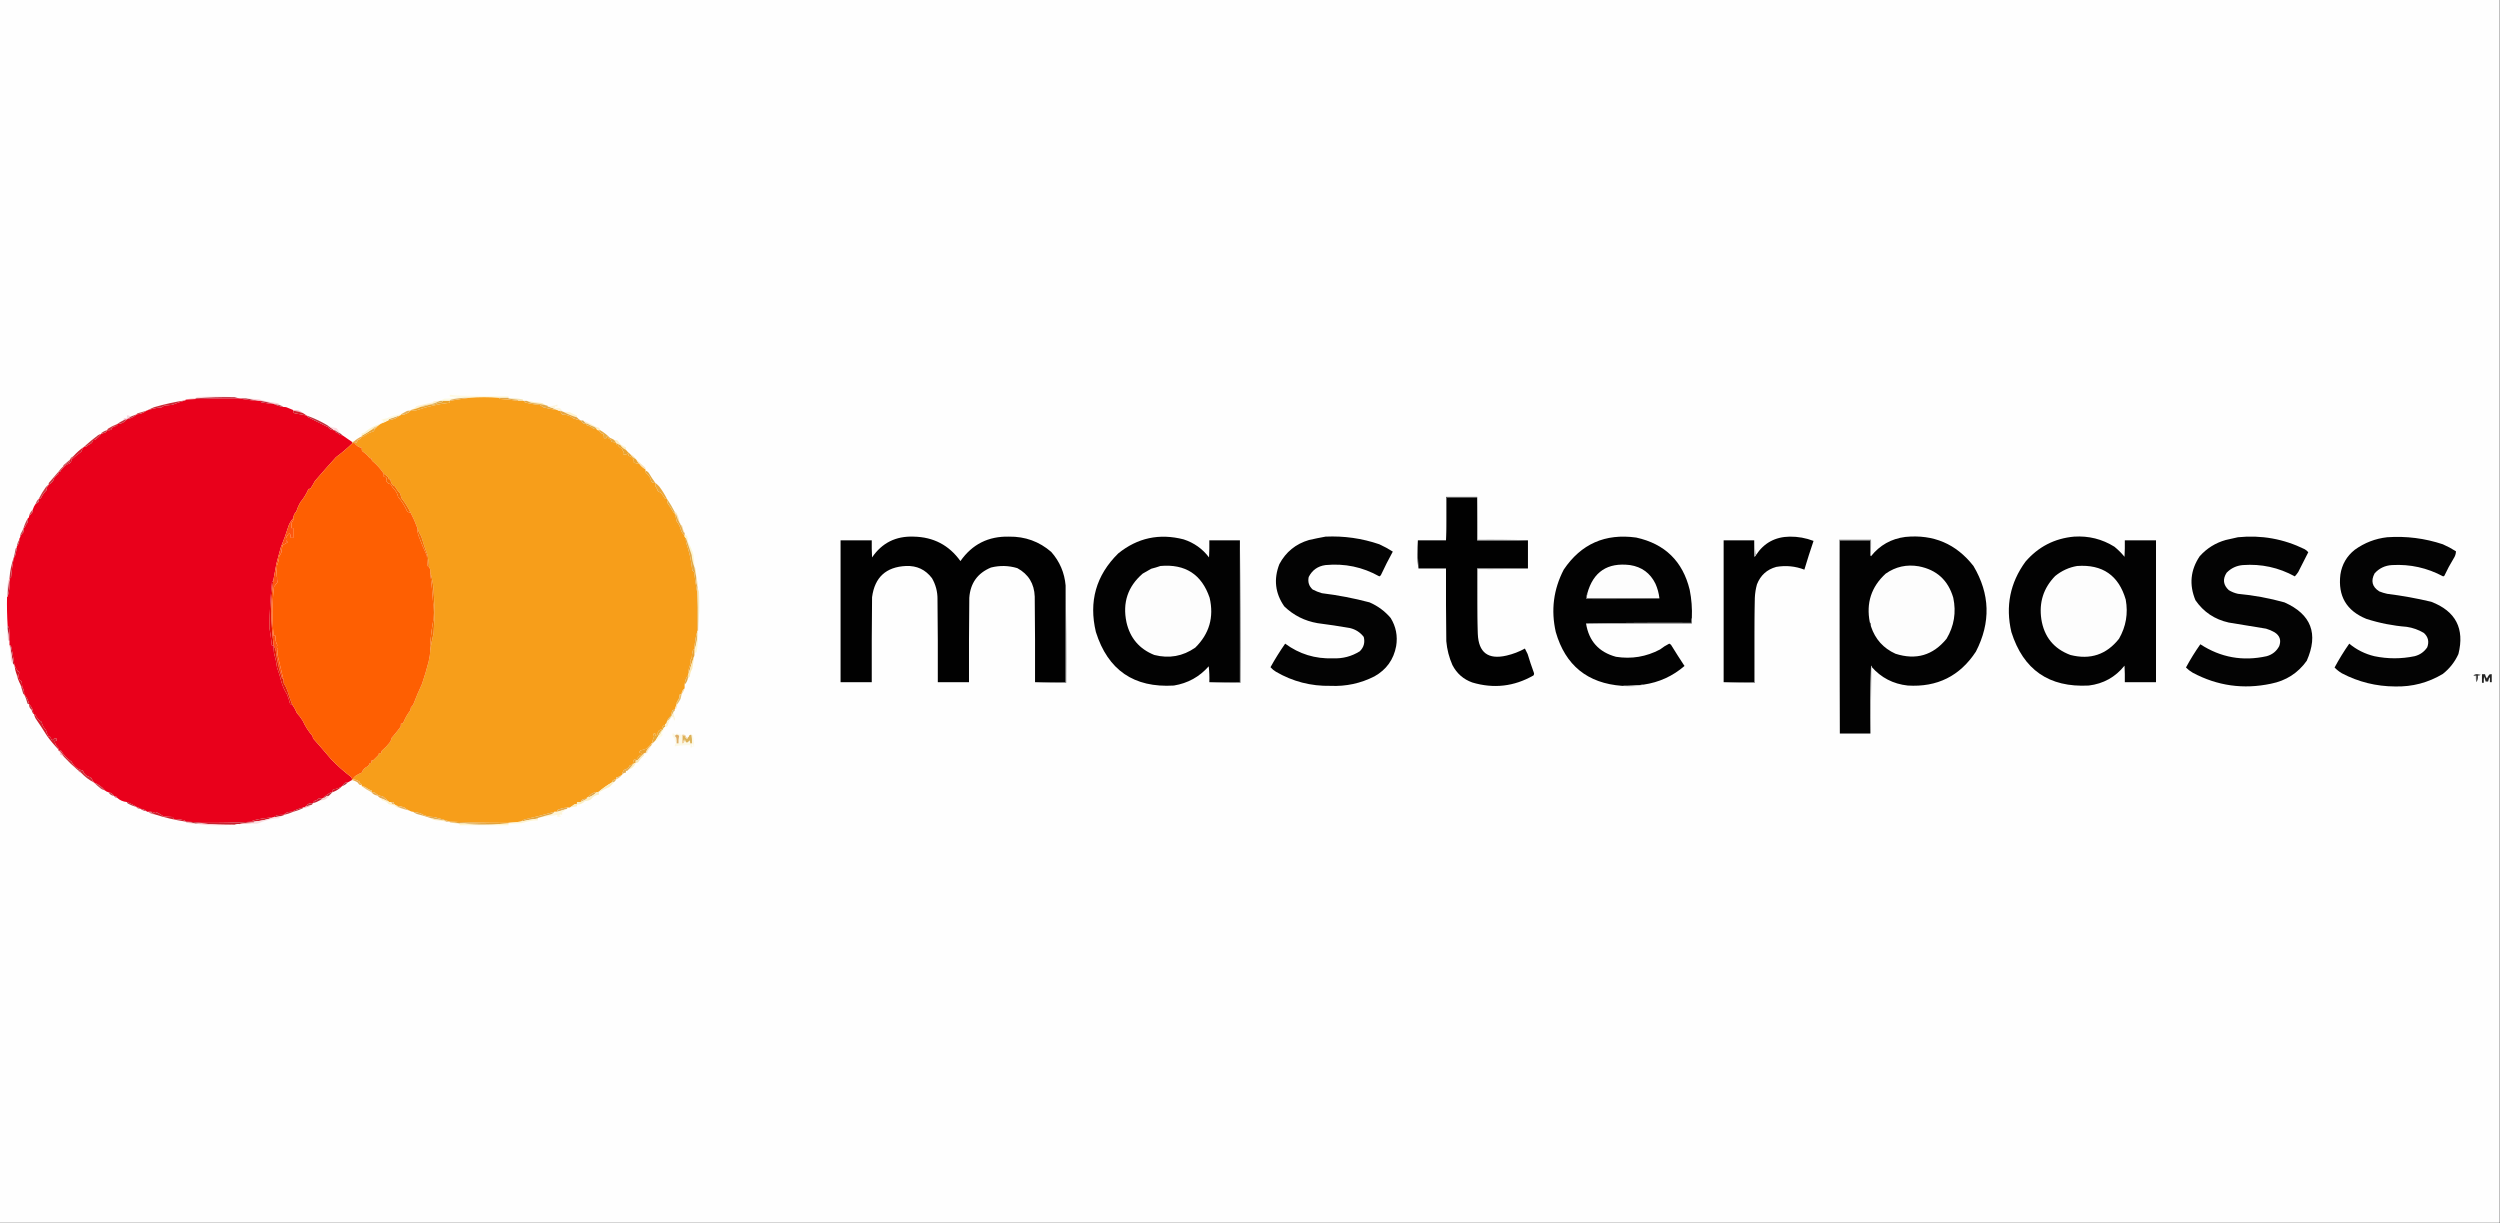 <?xml version="1.0" encoding="UTF-8"?>
<!DOCTYPE svg PUBLIC "-//W3C//DTD SVG 1.1//EN" "http://www.w3.org/Graphics/SVG/1.1/DTD/svg11.dtd">
<svg xmlns="http://www.w3.org/2000/svg" version="1.1" width="4088px" height="2000px" style="shape-rendering:geometricPrecision; text-rendering:geometricPrecision; image-rendering:optimizeQuality; fill-rule:evenodd; clip-rule:evenodd" xmlns:xlink="http://www.w3.org/1999/xlink">
<rect width="100%" height="100%" fill="#333333" stroke="none"/>
<g><path style="opacity:1" fill="#fefefe" d="M -0.5,-0.5 C 1362.17,-0.5 2724.83,-0.5 4087.5,-0.5C 4087.5,666.167 4087.5,1332.83 4087.5,1999.5C 2724.83,1999.5 1362.17,1999.5 -0.5,1999.5C -0.5,1332.83 -0.5,666.167 -0.5,-0.5 Z"/></g>
<g><path style="opacity:1" fill="#fdf9e2" d="M 831.5,650.5 C 826.167,650.5 820.833,650.5 815.5,650.5C 799.5,649.167 783.5,649.167 767.5,650.5C 757.358,650.092 747.358,651.092 737.5,653.5C 736.287,653.747 735.62,654.414 735.5,655.5C 731.833,655.5 728.167,655.5 724.5,655.5C 722.833,655.5 721.167,655.5 719.5,655.5C 721.598,654.065 723.931,652.898 726.5,652C 733.997,651.943 741.331,650.943 748.5,649C 744.323,649.111 739.989,648.944 735.5,648.5C 735.5,647.5 735.5,646.5 735.5,645.5C 740.812,646.109 746.146,646.609 751.5,647C 778.165,647.5 804.831,647.667 831.5,647.5C 831.5,648.5 831.5,649.5 831.5,650.5 Z"/></g>
<g><path style="opacity:1" fill="#fddadd" d="M 383.5,649.5 C 362.118,649.056 340.784,649.723 319.5,651.5C 320.589,649.883 322.256,649.05 324.5,649C 344.338,648.171 364.004,648.338 383.5,649.5 Z"/></g>
<g><path style="opacity:1" fill="#bc2636" d="M 383.5,649.5 C 386.167,650.167 388.833,650.833 391.5,651.5C 367.491,651.357 343.491,651.691 319.5,652.5C 319.5,652.167 319.5,651.833 319.5,651.5C 340.784,649.723 362.118,649.056 383.5,649.5 Z"/></g>
<g><path style="opacity:1" fill="#e2af60" d="M 767.5,650.5 C 757.045,651.915 746.379,653.582 735.5,655.5C 735.62,654.414 736.287,653.747 737.5,653.5C 747.358,651.092 757.358,650.092 767.5,650.5 Z"/></g>
<g><path style="opacity:1" fill="#f9bfbf" d="M 319.5,651.5 C 319.5,651.833 319.5,652.167 319.5,652.5C 314.167,652.833 308.833,653.167 303.5,653.5C 308.583,651.922 313.916,651.255 319.5,651.5 Z"/></g>
<g><path style="opacity:1" fill="#ba2936" d="M 391.5,651.5 C 395.167,651.5 398.833,651.5 402.5,651.5C 409.556,652.543 416.556,653.877 423.5,655.5C 412.597,654.957 401.931,653.624 391.5,651.5 Z"/></g>
<g><path style="opacity:1" fill="#fbd0d7" d="M 402.5,651.5 C 409.507,651.834 416.507,652.334 423.5,653C 432.906,655.825 442.573,657.825 452.5,659C 454.973,659.22 456.64,660.386 457.5,662.5C 454.167,661.833 450.833,661.167 447.5,660.5C 440.709,658.431 433.709,656.764 426.5,655.5C 425.5,655.5 424.5,655.5 423.5,655.5C 416.556,653.877 409.556,652.543 402.5,651.5 Z"/></g>
<g><path style="opacity:1" fill="#f5e4b5" d="M 831.5,651.5 C 839.253,651.104 846.92,651.604 854.5,653C 855.252,653.671 855.586,654.504 855.5,655.5C 852.833,655.5 850.167,655.5 847.5,655.5C 847.03,654.307 846.03,653.64 844.5,653.5C 839.993,653.024 835.66,652.357 831.5,651.5 Z"/></g>
<g><path style="opacity:1" fill="#e9001b" d="M 391.5,651.5 C 401.931,653.624 412.597,654.957 423.5,655.5C 424.5,655.5 425.5,655.5 426.5,655.5C 426.414,656.496 426.748,657.329 427.5,658C 434.136,659.16 440.803,659.994 447.5,660.5C 452.381,662.901 457.714,664.567 463.5,665.5C 465.199,665.34 466.866,665.506 468.5,666C 472.225,667.563 475.892,669.063 479.5,670.5C 479.5,670.833 479.5,671.167 479.5,671.5C 479.137,673.911 480.137,675.411 482.5,676C 488.901,676.924 495.235,678.09 501.5,679.5C 501.953,680.458 502.619,681.292 503.5,682C 514.42,687.46 525.42,692.96 536.5,698.5C 538.87,701.939 542.203,703.606 546.5,703.5C 546.833,703.5 547.167,703.5 547.5,703.5C 547.511,705.017 548.177,706.184 549.5,707C 551.844,707.837 553.844,709.171 555.5,711C 556.793,711.49 558.127,711.657 559.5,711.5C 564.828,715.165 570.162,718.832 575.5,722.5C 575.833,723.167 576.167,723.833 576.5,724.5C 568.153,732.765 559.153,740.431 549.5,747.5C 537.843,760.326 526.343,773.326 515,786.5C 512.85,790.63 510.517,794.63 508,798.5C 506.989,799.337 505.822,799.67 504.5,799.5C 501.088,807.431 496.588,814.765 491,821.5C 488.318,826.206 486.151,831.206 484.5,836.5C 481.391,839.58 479.725,843.246 479.5,847.5C 476.303,850.856 473.803,854.856 472,859.5C 468.161,871.812 463.827,883.812 459,895.5C 456.649,904.244 454.315,912.911 452,921.5C 450.144,931.572 448.31,941.572 446.5,951.5C 445.778,951.082 445.278,950.416 445,949.5C 442.36,974.937 440.86,1000.44 440.5,1026C 442.19,1035.77 443.523,1045.61 444.5,1055.5C 445.5,1055.5 446.5,1055.5 447.5,1055.5C 447.334,1059.51 447.501,1063.51 448,1067.5C 450.289,1075.37 451.955,1083.37 453,1091.5C 455.799,1099.03 458.132,1106.7 460,1114.5C 462.131,1122.01 465.298,1129.01 469.5,1135.5C 471.48,1140.76 473.147,1146.09 474.5,1151.5C 475.5,1151.5 476.5,1151.5 477.5,1151.5C 480.646,1155.88 483.313,1160.71 485.5,1166C 489.054,1169.89 492.22,1174.05 495,1178.5C 499.077,1187.59 504.411,1195.92 511,1203.5C 511.333,1204.83 511.667,1206.17 512,1207.5C 522.028,1218.69 531.861,1230.03 541.5,1241.5C 551.416,1251.82 562.082,1261.32 573.5,1270C 575.037,1271.11 575.703,1272.61 575.5,1274.5C 575.5,1274.83 575.5,1275.17 575.5,1275.5C 573.167,1276.83 570.833,1278.17 568.5,1279.5C 566.712,1279.21 565.045,1279.55 563.5,1280.5C 562.233,1282.32 560.9,1283.98 559.5,1285.5C 555.047,1288.36 550.047,1290.19 544.5,1291C 544.088,1292.56 543.755,1294.06 543.5,1295.5C 542.022,1295.24 540.689,1295.57 539.5,1296.5C 535.044,1299.04 531.044,1302.04 527.5,1305.5C 525.143,1305.34 522.81,1305.5 520.5,1306C 518.9,1307.82 516.9,1308.98 514.5,1309.5C 513.066,1310.59 512.066,1311.92 511.5,1313.5C 506.66,1312.76 502.993,1314.42 500.5,1318.5C 499.07,1319.54 497.403,1320.2 495.5,1320.5C 490.555,1321.72 485.721,1323.38 481,1325.5C 479.97,1325.84 479.47,1326.5 479.5,1327.5C 476.482,1327.34 473.482,1327.5 470.5,1328C 467.728,1329.06 465.395,1330.56 463.5,1332.5C 460.15,1332.33 456.817,1332.5 453.5,1333C 451.111,1333.74 449.111,1334.91 447.5,1336.5C 435.529,1337.11 423.862,1338.94 412.5,1342C 413.737,1342.23 414.737,1342.73 415.5,1343.5C 386.891,1345.24 358.225,1345.91 329.5,1345.5C 320.88,1344.53 312.214,1343.86 303.5,1343.5C 302.77,1341.95 301.437,1341.12 299.5,1341C 294.233,1339.81 288.899,1339.31 283.5,1339.5C 283.67,1338.18 283.337,1337.01 282.5,1336C 277.5,1335.67 272.5,1335.33 267.5,1335C 264.011,1332.56 260.344,1330.39 256.5,1328.5C 255.554,1328.99 254.554,1329.32 253.5,1329.5C 251.423,1328.06 249.09,1327.4 246.5,1327.5C 245.167,1327.5 243.833,1327.5 242.5,1327.5C 241.209,1327.74 240.209,1327.4 239.5,1326.5C 236.757,1324.14 233.423,1322.81 229.5,1322.5C 227.898,1320.93 225.898,1320.26 223.5,1320.5C 223.5,1320.17 223.5,1319.83 223.5,1319.5C 218.539,1316.35 213.206,1313.69 207.5,1311.5C 201.336,1310.97 196.003,1308.63 191.5,1304.5C 190.514,1302.59 188.848,1301.59 186.5,1301.5C 184.239,1298.2 181.239,1296.2 177.5,1295.5C 175.181,1295.01 173.181,1294.01 171.5,1292.5C 166.655,1286.67 160.655,1282.33 153.5,1279.5C 151.73,1276.8 150.064,1273.97 148.5,1271C 141.934,1269.89 137.601,1266.23 135.5,1260C 127.048,1258.23 120.882,1253.4 117,1245.5C 109.78,1240.61 103.947,1234.45 99.5,1227C 98.207,1226.51 96.873,1226.34 95.5,1226.5C 95.5,1226.17 95.5,1225.83 95.5,1225.5C 95.65,1224.45 95.483,1223.45 95,1222.5C 91.583,1219.49 89.75,1215.99 89.5,1212C 90.448,1211.52 91.448,1211.35 92.5,1211.5C 92.5,1210.17 92.5,1208.83 92.5,1207.5C 89.579,1207.15 87.246,1208.15 85.5,1210.5C 83.931,1209.29 83.098,1207.62 83,1205.5C 81.989,1204.66 80.822,1204.33 79.5,1204.5C 77.555,1201.09 76.055,1197.43 75,1193.5C 71.37,1189.88 69.036,1185.55 68,1180.5C 63.373,1177.69 59.873,1173.69 57.5,1168.5C 57.043,1167.7 56.376,1167.37 55.5,1167.5C 55.167,1167.5 54.833,1167.5 54.5,1167.5C 54.329,1161.16 51.995,1155.83 47.5,1151.5C 46.373,1145.25 43.707,1139.91 39.5,1135.5C 39.721,1131.17 38.721,1127.17 36.5,1123.5C 36.243,1120.71 35.91,1117.87 35.5,1115C 34.902,1113.7 33.902,1112.87 32.5,1112.5C 29.887,1108.47 29.553,1104.47 31.5,1100.5C 31.333,1099.5 31.167,1098.5 31,1097.5C 30.333,1098.83 29.667,1098.83 29,1097.5C 26.873,1094.24 25.04,1090.91 23.5,1087.5C 22.159,1077.63 20.492,1067.79 18.5,1058C 18.316,1056.62 17.649,1055.79 16.5,1055.5C 16.167,1055.5 15.833,1055.5 15.5,1055.5C 15.5,1052.83 15.5,1050.17 15.5,1047.5C 15.666,1041.49 15.499,1035.49 15,1029.5C 14.998,1026.95 14.164,1024.95 12.5,1023.5C 11.504,1007.68 11.17,991.675 11.5,975.5C 11.833,975.5 12.167,975.5 12.5,975.5C 15.259,966.935 16.259,957.935 15.5,948.5C 15.5,947.833 15.5,947.167 15.5,946.5C 15.5,946.167 15.5,945.833 15.5,945.5C 16.496,945.586 17.329,945.252 18,944.5C 19.094,933.412 20.594,922.412 22.5,911.5C 23.586,911.38 24.253,910.713 24.5,909.5C 25.82,904.887 26.82,900.221 27.5,895.5C 27.5,894.833 27.5,894.167 27.5,893.5C 30.199,890.409 31.533,886.742 31.5,882.5C 31.263,881.209 31.596,880.209 32.5,879.5C 33.591,876.11 35.424,873.11 38,870.5C 38.497,868.19 38.663,865.857 38.5,863.5C 39.376,863.631 40.043,863.298 40.5,862.5C 41.538,859.531 43.038,856.864 45,854.5C 45.497,852.19 45.663,849.857 45.5,847.5C 47.176,846.817 47.843,845.483 47.5,843.5C 49.533,841.837 51.366,839.837 53,837.5C 53.49,836.207 53.657,834.873 53.5,833.5C 54.675,829.817 56.341,826.484 58.5,823.5C 62.53,822.494 64.197,819.827 63.5,815.5C 64.822,815.67 65.989,815.337 67,814.5C 69.19,809.637 72.19,805.304 76,801.5C 76.492,800.451 76.326,799.451 75.5,798.5C 77.278,796.736 78.611,794.736 79.5,792.5C 84.647,790.175 87.813,786.175 89,780.5C 90.815,778.595 92.815,776.928 95,775.5C 95.49,774.207 95.657,772.873 95.5,771.5C 96.552,771.649 97.552,771.483 98.5,771C 99.727,768.438 101.394,766.272 103.5,764.5C 106.162,761.345 109.495,759.178 113.5,758C 115.768,756.442 116.934,754.276 117,751.5C 122.066,746.761 127.399,742.427 133,738.5C 133.959,735.412 135.459,732.745 137.5,730.5C 138.873,730.657 140.207,730.49 141.5,730C 143.493,728.001 145.827,726.501 148.5,725.5C 150.503,723.867 151.836,721.867 152.5,719.5C 153.552,719.649 154.552,719.483 155.5,719C 159.403,716.256 162.736,713.09 165.5,709.5C 167.859,708.824 170.192,707.991 172.5,707C 173.823,706.184 174.489,705.017 174.5,703.5C 174.833,703.5 175.167,703.5 175.5,703.5C 177.527,703.662 179.527,703.495 181.5,703C 183.389,698.611 186.722,696.444 191.5,696.5C 191.5,695.5 191.5,694.5 191.5,693.5C 198.191,693.193 203.525,690.526 207.5,685.5C 213.682,684.409 219.016,681.742 223.5,677.5C 229.519,677.15 234.852,675.15 239.5,671.5C 247.564,668.607 255.898,666.774 264.5,666C 266.49,664.249 268.823,663.249 271.5,663C 274.833,662.667 278.167,662.333 281.5,662C 288.833,659.18 296.166,656.68 303.5,654.5C 303.5,654.167 303.5,653.833 303.5,653.5C 308.833,653.167 314.167,652.833 319.5,652.5C 343.491,651.691 367.491,651.357 391.5,651.5 Z"/></g>
<g><path style="opacity:1" fill="#e1a647" d="M 815.5,650.5 C 820.833,650.5 826.167,650.5 831.5,650.5C 831.5,650.833 831.5,651.167 831.5,651.5C 835.66,652.357 839.993,653.024 844.5,653.5C 846.03,653.64 847.03,654.307 847.5,655.5C 838.261,654.124 828.927,653.124 819.5,652.5C 817.667,652.415 816.334,651.748 815.5,650.5 Z"/></g>
<g><path style="opacity:1" fill="#f79e1a" d="M 815.5,650.5 C 816.334,651.748 817.667,652.415 819.5,652.5C 828.927,653.124 838.261,654.124 847.5,655.5C 850.167,655.5 852.833,655.5 855.5,655.5C 855.833,655.5 856.167,655.5 856.5,655.5C 856.953,656.458 857.619,657.292 858.5,658C 866.364,660.178 874.364,661.511 882.5,662C 884.5,663.333 886.5,664.667 888.5,666C 896.064,667.974 903.731,669.474 911.5,670.5C 912.919,671.451 914.585,671.784 916.5,671.5C 916.682,674.094 917.682,676.261 919.5,678C 926.365,677.76 932.365,679.76 937.5,684C 941.438,685.474 945.438,686.641 949.5,687.5C 949.833,687.5 950.167,687.5 950.5,687.5C 951.83,691.918 954.83,693.585 959.5,692.5C 959.5,693.5 959.5,694.5 959.5,695.5C 963.691,696.262 967.358,698.096 970.5,701C 972.134,701.494 973.801,701.66 975.5,701.5C 976.183,703.176 977.517,703.843 979.5,703.5C 980.52,706.843 982.854,708.843 986.5,709.5C 987.374,711.747 987.708,714.08 987.5,716.5C 988.833,716.5 990.167,716.5 991.5,716.5C 991.272,714.645 991.939,713.812 993.5,714C 994.376,716.376 996.042,717.876 998.5,718.5C 999.246,719.736 999.579,721.07 999.5,722.5C 1002.17,722.833 1004.83,723.167 1007.5,723.5C 1007.5,723.833 1007.5,724.167 1007.5,724.5C 1007.5,725.5 1007.5,726.5 1007.5,727.5C 1008.55,727.351 1009.55,727.517 1010.5,728C 1011.94,730.643 1014.1,732.477 1017,733.5C 1017.73,735.899 1018.9,738.065 1020.5,740C 1018.52,740.605 1018.19,741.605 1019.5,743C 1022.19,743.537 1024.69,743.037 1027,741.5C 1027.33,742.833 1027.67,744.167 1028,745.5C 1034.1,746.753 1036.93,750.42 1036.5,756.5C 1039.43,757.461 1042.43,758.127 1045.5,758.5C 1048.21,762.205 1051.54,765.205 1055.5,767.5C 1055.5,768.167 1055.5,768.833 1055.5,769.5C 1055.24,770.978 1055.57,772.311 1056.5,773.5C 1061.21,777.038 1064.04,781.704 1065,787.5C 1066.79,789.229 1068.96,789.896 1071.5,789.5C 1071.34,791.527 1071.5,793.527 1072,795.5C 1073.78,797.945 1075.11,800.611 1076,803.5C 1077.99,804.218 1079.82,805.218 1081.5,806.5C 1083.6,809.572 1085.6,812.572 1087.5,815.5C 1088.5,815.5 1089.5,815.5 1090.5,815.5C 1090.68,818.216 1091.18,820.883 1092,823.5C 1095.29,827.941 1098.29,832.608 1101,837.5C 1101.67,838.252 1102.5,838.586 1103.5,838.5C 1103.5,839.167 1103.5,839.833 1103.5,840.5C 1104.68,844.423 1105.68,848.423 1106.5,852.5C 1110.19,857.206 1112.69,862.54 1114,868.5C 1115.37,871.266 1117.2,873.599 1119.5,875.5C 1119.16,877.483 1119.82,878.817 1121.5,879.5C 1121.34,882.187 1121.5,884.854 1122,887.5C 1127.17,902.024 1130.5,917.024 1132,932.5C 1133,933.5 1134,934.5 1135,935.5C 1136.33,946.464 1138,957.464 1140,968.5C 1140.5,989.497 1140.67,1010.5 1140.5,1031.5C 1137.51,1041.16 1135.84,1051.16 1135.5,1061.5C 1134.54,1061.95 1133.71,1062.62 1133,1063.5C 1131.87,1067.75 1131.21,1072.08 1131,1076.5C 1128.4,1078.97 1127.9,1081.8 1129.5,1085C 1126.57,1090.8 1125.24,1096.97 1125.5,1103.5C 1121.93,1108.02 1119.93,1113.35 1119.5,1119.5C 1119.5,1121.5 1119.5,1123.5 1119.5,1125.5C 1116.33,1127.99 1114.66,1131.33 1114.5,1135.5C 1113.5,1135.5 1112.5,1135.5 1111.5,1135.5C 1111.41,1140.01 1109.91,1144.01 1107,1147.5C 1106.51,1148.79 1106.34,1150.13 1106.5,1151.5C 1105.45,1154.19 1104.45,1156.86 1103.5,1159.5C 1103.5,1159.83 1103.5,1160.17 1103.5,1160.5C 1101.61,1160.3 1100.11,1160.96 1099,1162.5C 1098.59,1165.23 1097.92,1167.9 1097,1170.5C 1092.9,1174.05 1090.4,1178.39 1089.5,1183.5C 1088.17,1183.5 1087.5,1184.17 1087.5,1185.5C 1083.96,1186.39 1082.3,1188.72 1082.5,1192.5C 1077.3,1193.27 1074.97,1196.27 1075.5,1201.5C 1073.88,1201.36 1072.71,1202.03 1072,1203.5C 1071.51,1202.21 1071.34,1200.87 1071.5,1199.5C 1070.45,1199.35 1069.45,1199.52 1068.5,1200C 1068.83,1201.67 1069.17,1203.33 1069.5,1205C 1067.73,1208.27 1066.73,1211.77 1066.5,1215.5C 1066.17,1215.5 1065.83,1215.5 1065.5,1215.5C 1063.09,1218.41 1060.43,1221.24 1057.5,1224C 1054.27,1225.31 1050.94,1226.31 1047.5,1227C 1044.7,1229.6 1045.03,1231.1 1048.5,1231.5C 1048.65,1232.55 1048.48,1233.55 1048,1234.5C 1045.17,1236 1043,1238.17 1041.5,1241C 1039.74,1241.2 1038.08,1241.7 1036.5,1242.5C 1035.52,1245.1 1034.85,1247.76 1034.5,1250.5C 1032.94,1250.52 1031.44,1250.85 1030,1251.5C 1028.03,1255.46 1024.86,1257.96 1020.5,1259C 1018.62,1261.13 1017.62,1263.63 1017.5,1266.5C 1014.63,1269.02 1011.3,1270.69 1007.5,1271.5C 1007.5,1272.5 1007.5,1273.5 1007.5,1274.5C 1003.72,1274.3 1001.39,1275.96 1000.5,1279.5C 992.756,1284.03 985.423,1289.2 978.5,1295C 977.552,1295.48 976.552,1295.65 975.5,1295.5C 972.593,1295.58 969.927,1296.41 967.5,1298C 964.866,1300.45 962.2,1302.61 959.5,1304.5C 959.5,1305.17 959.5,1305.83 959.5,1306.5C 954.755,1305.54 951.422,1307.21 949.5,1311.5C 947.5,1311.5 945.5,1311.5 943.5,1311.5C 943.5,1312.5 943.5,1313.5 943.5,1314.5C 941.94,1314.52 940.44,1314.85 939,1315.5C 936.57,1317.46 934.07,1319.13 931.5,1320.5C 930.167,1320.5 928.833,1320.5 927.5,1320.5C 921.914,1320.95 916.58,1322.28 911.5,1324.5C 911.5,1325.5 911.5,1326.5 911.5,1327.5C 909.833,1327.5 908.167,1327.5 906.5,1327.5C 890.333,1332.16 874,1336.33 857.5,1340C 855.273,1340.94 853.273,1342.11 851.5,1343.5C 844.87,1344.5 838.203,1345.16 831.5,1345.5C 799.475,1345.72 767.475,1345.05 735.5,1343.5C 727.144,1340.69 718.477,1338.19 709.5,1336C 701.535,1336.01 694.202,1334.01 687.5,1330C 683.546,1328.85 679.546,1328.01 675.5,1327.5C 673.282,1327.39 671.282,1326.72 669.5,1325.5C 666.298,1324.14 663.298,1322.3 660.5,1320C 656.535,1318.93 652.535,1318.1 648.5,1317.5C 647.29,1317.07 646.29,1316.4 645.5,1315.5C 644.194,1314.53 643.527,1313.2 643.5,1311.5C 642.167,1311.5 640.833,1311.5 639.5,1311.5C 638.5,1311.5 637.5,1311.5 636.5,1311.5C 633.115,1308.08 629.449,1304.91 625.5,1302C 620.732,1301.71 616.732,1299.87 613.5,1296.5C 611.604,1295.53 609.604,1295.2 607.5,1295.5C 607.5,1294.5 607.5,1293.5 607.5,1292.5C 603.783,1291.47 600.45,1289.64 597.5,1287C 595.482,1286.5 593.482,1286 591.5,1285.5C 591.5,1284.83 591.5,1284.17 591.5,1283.5C 591.179,1281.95 590.179,1281.29 588.5,1281.5C 588.67,1280.18 588.337,1279.01 587.5,1278C 584.176,1275.75 580.509,1274.59 576.5,1274.5C 577.954,1271.88 579.954,1269.71 582.5,1268C 585.438,1266.17 588.438,1264.67 591.5,1263.5C 593.19,1258.64 596.524,1255.14 601.5,1253C 602.87,1251.56 603.87,1249.89 604.5,1248C 605.448,1247.52 606.448,1247.35 607.5,1247.5C 607.5,1246.17 607.5,1244.83 607.5,1243.5C 608.552,1243.65 609.552,1243.48 610.5,1243C 613.36,1240.14 616.194,1237.31 619,1234.5C 619.483,1233.55 619.649,1232.55 619.5,1231.5C 620.833,1231.5 622.167,1231.5 623.5,1231.5C 623.238,1230.02 623.571,1228.69 624.5,1227.5C 629.109,1223.63 633.276,1219.3 637,1214.5C 638.718,1212.1 639.885,1209.44 640.5,1206.5C 645.549,1200.77 650.382,1194.77 655,1188.5C 655.494,1186.87 655.66,1185.2 655.5,1183.5C 657.592,1183.44 659.092,1182.44 660,1180.5C 662.807,1173.69 666.474,1167.35 671,1161.5C 671.333,1159.83 671.667,1158.17 672,1156.5C 673.713,1155.12 675.047,1153.46 676,1151.5C 680.275,1140.26 684.941,1129.26 690,1118.5C 694.123,1106.35 697.789,1094.02 701,1081.5C 702.481,1075.58 703.314,1069.58 703.5,1063.5C 704.808,1054.2 706.641,1044.86 709,1035.5C 710.967,1010.16 710.8,984.824 708.5,959.5C 707.477,951.229 705.81,943.229 703.5,935.5C 704.036,932.302 703.369,929.635 701.5,927.5C 701.215,920.764 700.381,914.097 699,907.5C 695.266,897.632 691.933,887.632 689,877.5C 686.23,873.022 684.063,868.355 682.5,863.5C 679.4,854.847 675.733,846.514 671.5,838.5C 667.402,830.04 662.402,822.04 656.5,814.5C 655.855,811.772 655.021,809.105 654,806.5C 650.798,803.242 648.131,799.576 646,795.5C 641.389,793.276 638.889,789.61 638.5,784.5C 637.675,783.614 636.675,783.281 635.5,783.5C 635.649,782.448 635.483,781.448 635,780.5C 632.625,778.286 630.125,776.286 627.5,774.5C 622.216,766.549 615.883,759.549 608.5,753.5C 607.571,752.311 607.238,750.978 607.5,749.5C 606.448,749.649 605.448,749.483 604.5,749C 600.864,744.529 596.697,740.696 592,737.5C 591.506,735.866 591.34,734.199 591.5,732.5C 586.467,731.321 582.467,728.655 579.5,724.5C 582.833,724.5 584.5,722.833 584.5,719.5C 588.099,718.897 590.432,716.897 591.5,713.5C 592.873,713.657 594.207,713.49 595.5,713C 599.947,709.443 604.947,706.943 610.5,705.5C 611.763,703.971 612.763,702.305 613.5,700.5C 615.041,699.333 616.375,698 617.5,696.5C 619.364,694.986 621.364,693.653 623.5,692.5C 627.316,691.091 630.983,689.424 634.5,687.5C 638.37,686.756 642.204,685.756 646,684.5C 649.154,682.348 652.32,680.348 655.5,678.5C 661.919,678.283 667.253,675.95 671.5,671.5C 674.518,671.665 677.518,671.498 680.5,671C 698.342,664.912 716.676,660.745 735.5,658.5C 735.5,657.5 735.5,656.5 735.5,655.5C 746.379,653.582 757.045,651.915 767.5,650.5C 783.5,649.167 799.5,649.167 815.5,650.5 Z"/></g>
<g><path style="opacity:1" fill="#fef2d0" d="M 719.5,655.5 C 714.358,658.074 709.024,660.074 703.5,661.5C 697.775,661.707 692.441,663.04 687.5,665.5C 682.435,667.771 677.102,669.437 671.5,670.5C 675.107,669.117 678.441,666.95 681.5,664C 690.115,661.744 698.782,659.744 707.5,658C 708.167,657.333 708.833,656.667 709.5,656C 712.817,655.502 716.15,655.335 719.5,655.5 Z"/></g>
<g><path style="opacity:1" fill="#fae9b9" d="M 861.5,655.5 C 869.529,657.242 877.863,658.408 886.5,659C 889.324,661.079 892.324,662.579 895.5,663.5C 887.027,661.173 878.36,659.673 869.5,659C 866.689,658.017 864.023,656.851 861.5,655.5 Z"/></g>
<g><path style="opacity:1" fill="#c22337" d="M 426.5,655.5 C 433.709,656.764 440.709,658.431 447.5,660.5C 440.803,659.994 434.136,659.16 427.5,658C 426.748,657.329 426.414,656.496 426.5,655.5 Z"/></g>
<g><path style="opacity:1" fill="#eaa22c" d="M 724.5,655.5 C 728.167,655.5 731.833,655.5 735.5,655.5C 735.5,656.5 735.5,657.5 735.5,658.5C 716.676,660.745 698.342,664.912 680.5,671C 677.518,671.498 674.518,671.665 671.5,671.5C 671.5,671.167 671.5,670.833 671.5,670.5C 677.102,669.437 682.435,667.771 687.5,665.5C 693.032,664.532 698.366,663.199 703.5,661.5C 706.187,661.664 708.854,661.497 711.5,661C 714.569,659.154 717.902,658.154 721.5,658C 722.942,657.623 723.942,656.79 724.5,655.5 Z"/></g>
<g><path style="opacity:1" fill="#dfae53" d="M 719.5,655.5 C 721.167,655.5 722.833,655.5 724.5,655.5C 723.942,656.79 722.942,657.623 721.5,658C 717.902,658.154 714.569,659.154 711.5,661C 708.854,661.497 706.187,661.664 703.5,661.5C 709.024,660.074 714.358,658.074 719.5,655.5 Z"/></g>
<g><path style="opacity:1" fill="#e3a847" d="M 856.5,655.5 C 858.167,655.5 859.833,655.5 861.5,655.5C 864.023,656.851 866.689,658.017 869.5,659C 878.36,659.673 887.027,661.173 895.5,663.5C 895.5,663.833 895.5,664.167 895.5,664.5C 901.028,666.04 906.361,668.04 911.5,670.5C 903.731,669.474 896.064,667.974 888.5,666C 886.5,664.667 884.5,663.333 882.5,662C 874.364,661.511 866.364,660.178 858.5,658C 857.619,657.292 856.953,656.458 856.5,655.5 Z"/></g>
<g><path style="opacity:1" fill="#c92a35" d="M 303.5,654.5 C 296.166,656.68 288.833,659.18 281.5,662C 278.167,662.333 274.833,662.667 271.5,663C 268.823,663.249 266.49,664.249 264.5,666C 255.898,666.774 247.564,668.607 239.5,671.5C 243.31,669.602 247.31,667.769 251.5,666C 268.641,660.98 285.974,657.147 303.5,654.5 Z"/></g>
<g><path style="opacity:1" fill="#bb4048" d="M 447.5,660.5 C 450.833,661.167 454.167,661.833 457.5,662.5C 459.75,663.13 461.75,664.13 463.5,665.5C 457.714,664.567 452.381,662.901 447.5,660.5 Z"/></g>
<g><path style="opacity:1" fill="#e9c079" d="M 703.5,661.5 C 698.366,663.199 693.032,664.532 687.5,665.5C 692.441,663.04 697.775,661.707 703.5,661.5 Z"/></g>
<g><path style="opacity:1" fill="#fcf4dc" d="M 921.5,673.5 C 919.716,673.107 918.05,672.441 916.5,671.5C 914.585,671.784 912.919,671.451 911.5,670.5C 906.361,668.04 901.028,666.04 895.5,664.5C 901.182,664.38 906.516,663.38 911.5,661.5C 911.5,662.5 911.5,663.5 911.5,664.5C 910.167,664.5 908.833,664.5 907.5,664.5C 907.5,665.5 907.5,666.5 907.5,667.5C 910.176,666.992 912.843,666.825 915.5,667C 917.413,669.393 919.413,671.559 921.5,673.5 Z"/></g>
<g><path style="opacity:1" fill="#f3bbc7" d="M 479.5,671.5 C 479.5,671.167 479.5,670.833 479.5,670.5C 485.73,669.801 491.063,671.468 495.5,675.5C 490.315,673.665 484.982,672.331 479.5,671.5 Z"/></g>
<g><path style="opacity:1" fill="#e8b056" d="M 671.5,671.5 C 667.253,675.95 661.919,678.283 655.5,678.5C 655.5,678.167 655.5,677.833 655.5,677.5C 658.64,675.67 661.974,673.837 665.5,672C 667.473,671.505 669.473,671.338 671.5,671.5 Z"/></g>
<g><path style="opacity:1" fill="#c74549" d="M 239.5,671.5 C 234.852,675.15 229.519,677.15 223.5,677.5C 223.611,676.883 223.944,676.383 224.5,676C 229.537,674.473 234.537,672.973 239.5,671.5 Z"/></g>
<g><path style="opacity:1" fill="#d01d29" d="M 479.5,671.5 C 484.982,672.331 490.315,673.665 495.5,675.5C 497.5,676.833 499.5,678.167 501.5,679.5C 495.235,678.09 488.901,676.924 482.5,676C 480.137,675.411 479.137,673.911 479.5,671.5 Z"/></g>
<g><path style="opacity:1" fill="#fad6df" d="M 215.5,680.5 C 212.833,682.167 210.167,683.833 207.5,685.5C 205.282,685.614 203.282,686.28 201.5,687.5C 202.234,686.292 202.567,684.959 202.5,683.5C 204.167,683.5 205.833,683.5 207.5,683.5C 207.215,681.712 207.548,680.045 208.5,678.5C 210.618,679.946 212.951,680.613 215.5,680.5 Z"/></g>
<g><path style="opacity:1" fill="#c0313d" d="M 223.5,677.5 C 219.016,681.742 213.682,684.409 207.5,685.5C 210.167,683.833 212.833,682.167 215.5,680.5C 218.193,679.448 220.86,678.448 223.5,677.5 Z"/></g>
<g><path style="opacity:1" fill="#fef3d0" d="M 921.5,673.5 C 924.85,673.335 928.183,673.502 931.5,674C 935.441,676.146 939.441,677.979 943.5,679.5C 943.5,680.5 943.5,681.5 943.5,682.5C 935.764,680.261 928.431,677.261 921.5,673.5 Z"/></g>
<g><path style="opacity:1" fill="#dfaa56" d="M 655.5,678.5 C 652.32,680.348 649.154,682.348 646,684.5C 642.204,685.756 638.37,686.756 634.5,687.5C 634.953,686.542 635.619,685.708 636.5,685C 642.855,682.819 649.188,680.652 655.5,678.5 Z"/></g>
<g><path style="opacity:1" fill="#fcf7dd" d="M 655.5,677.5 C 655.5,677.833 655.5,678.167 655.5,678.5C 649.188,680.652 642.855,682.819 636.5,685C 635.619,685.708 634.953,686.542 634.5,687.5C 630.983,689.424 627.316,691.091 623.5,692.5C 623.821,690.952 624.821,690.285 626.5,690.5C 626.5,689.5 626.5,688.5 626.5,687.5C 625.325,687.719 624.325,687.386 623.5,686.5C 626.441,685.478 629.441,684.645 632.5,684C 639.691,680.45 647.357,678.283 655.5,677.5 Z"/></g>
<g><path style="opacity:1" fill="#e6a541" d="M 916.5,671.5 C 918.05,672.441 919.716,673.107 921.5,673.5C 928.431,677.261 935.764,680.261 943.5,682.5C 945.168,684.513 947.168,686.18 949.5,687.5C 945.438,686.641 941.438,685.474 937.5,684C 932.365,679.76 926.365,677.76 919.5,678C 917.682,676.261 916.682,674.094 916.5,671.5 Z"/></g>
<g><path style="opacity:1" fill="#c12d3a" d="M 501.5,679.5 C 513.391,683.78 524.725,689.114 535.5,695.5C 539.241,698.027 542.908,700.694 546.5,703.5C 542.203,703.606 538.87,701.939 536.5,698.5C 525.42,692.96 514.42,687.46 503.5,682C 502.619,681.292 501.953,680.458 501.5,679.5 Z"/></g>
<g><path style="opacity:1" fill="#daa94f" d="M 950.5,687.5 C 951.5,687.5 952.5,687.5 953.5,687.5C 955.131,689.643 957.131,691.31 959.5,692.5C 954.83,693.585 951.83,691.918 950.5,687.5 Z"/></g>
<g><path style="opacity:1" fill="#c33440" d="M 207.5,685.5 C 203.525,690.526 198.191,693.193 191.5,693.5C 194.503,691.209 197.836,689.209 201.5,687.5C 203.282,686.28 205.282,685.614 207.5,685.5 Z"/></g>
<g><path style="opacity:1" fill="#fceec9" d="M 953.5,687.5 C 960.576,690.371 967.242,693.704 973.5,697.5C 975.465,698.292 977.465,698.959 979.5,699.5C 980.705,700.577 981.372,701.91 981.5,703.5C 980.833,703.5 980.167,703.5 979.5,703.5C 977.517,703.843 976.183,703.176 975.5,701.5C 974.652,699.907 973.319,698.74 971.5,698C 967.271,696.459 963.271,694.626 959.5,692.5C 957.131,691.31 955.131,689.643 953.5,687.5 Z"/></g>
<g><path style="opacity:1" fill="#e1aa44" d="M 959.5,692.5 C 963.271,694.626 967.271,696.459 971.5,698C 973.319,698.74 974.652,699.907 975.5,701.5C 973.801,701.66 972.134,701.494 970.5,701C 967.358,698.096 963.691,696.262 959.5,695.5C 959.5,694.5 959.5,693.5 959.5,692.5 Z"/></g>
<g><path style="opacity:1" fill="#fcdde1" d="M 535.5,695.5 C 540.081,697.817 545.081,699.317 550.5,700C 552.763,703.399 555.096,706.566 557.5,709.5C 553.922,707.925 550.589,705.925 547.5,703.5C 547.167,703.5 546.833,703.5 546.5,703.5C 542.908,700.694 539.241,698.027 535.5,695.5 Z"/></g>
<g><path style="opacity:1" fill="#d0363f" d="M 191.5,693.5 C 191.5,694.5 191.5,695.5 191.5,696.5C 186.722,696.444 183.389,698.611 181.5,703C 179.527,703.495 177.527,703.662 175.5,703.5C 175.414,702.504 175.748,701.671 176.5,701C 181.285,697.941 186.285,695.441 191.5,693.5 Z"/></g>
<g><path style="opacity:1" fill="#f0ca85" d="M 617.5,696.5 C 616.375,698 615.041,699.333 613.5,700.5C 611.5,701.167 609.5,701.833 607.5,702.5C 609.903,699.224 613.237,697.224 617.5,696.5 Z"/></g>
<g><path style="opacity:1" fill="#e7a338" d="M 613.5,700.5 C 612.763,702.305 611.763,703.971 610.5,705.5C 604.947,706.943 599.947,709.443 595.5,713C 594.207,713.49 592.873,713.657 591.5,713.5C 591.5,713.167 591.5,712.833 591.5,712.5C 597.152,709.482 602.485,706.149 607.5,702.5C 609.5,701.833 611.5,701.167 613.5,700.5 Z"/></g>
<g><path style="opacity:1" fill="#fbf3cd" d="M 623.5,692.5 C 621.364,693.653 619.364,694.986 617.5,696.5C 613.237,697.224 609.903,699.224 607.5,702.5C 602.485,706.149 597.152,709.482 591.5,712.5C 591.5,711.167 591.5,709.833 591.5,708.5C 592.978,708.762 594.311,708.429 595.5,707.5C 603.654,700.421 612.988,695.421 623.5,692.5 Z"/></g>
<g><path style="opacity:1" fill="#c23c42" d="M 174.5,703.5 C 174.489,705.017 173.823,706.184 172.5,707C 170.192,707.991 167.859,708.824 165.5,709.5C 165.369,708.624 165.702,707.957 166.5,707.5C 168.955,705.703 171.622,704.37 174.5,703.5 Z"/></g>
<g><path style="opacity:1" fill="#b72637" d="M 547.5,703.5 C 550.589,705.925 553.922,707.925 557.5,709.5C 558.167,710.167 558.833,710.833 559.5,711.5C 558.127,711.657 556.793,711.49 555.5,711C 553.844,709.171 551.844,707.837 549.5,707C 548.177,706.184 547.511,705.017 547.5,703.5 Z"/></g>
<g><path style="opacity:1" fill="#e7aa42" d="M 979.5,703.5 C 980.167,703.5 980.833,703.5 981.5,703.5C 987.308,706.922 992.641,711.089 997.5,716C 1000,716.955 1002.34,718.122 1004.5,719.5C 1005.79,720.637 1006.79,721.97 1007.5,723.5C 1004.83,723.167 1002.17,722.833 999.5,722.5C 999.579,721.07 999.246,719.736 998.5,718.5C 996.042,717.876 994.376,716.376 993.5,714C 991.939,713.812 991.272,714.645 991.5,716.5C 990.167,716.5 988.833,716.5 987.5,716.5C 987.708,714.08 987.374,711.747 986.5,709.5C 982.854,708.843 980.52,706.843 979.5,703.5 Z"/></g>
<g><path style="opacity:1" fill="#eaa84d" d="M 591.5,713.5 C 590.432,716.897 588.099,718.897 584.5,719.5C 584.5,722.833 582.833,724.5 579.5,724.5C 578.5,724.5 577.5,724.5 576.5,724.5C 576.167,723.833 575.833,723.167 575.5,722.5C 576.552,722.649 577.552,722.483 578.5,722C 582.42,718.589 586.753,715.755 591.5,713.5 Z"/></g>
<g><path style="opacity:1" fill="#ca3039" d="M 165.5,709.5 C 162.736,713.09 159.403,716.256 155.5,719C 154.552,719.483 153.552,719.649 152.5,719.5C 151.836,721.867 150.503,723.867 148.5,725.5C 145.827,726.501 143.493,728.001 141.5,730C 140.207,730.49 138.873,730.657 137.5,730.5C 144.831,723.842 152.498,717.509 160.5,711.5C 162.075,710.544 163.742,709.877 165.5,709.5 Z"/></g>
<g><path style="opacity:1" fill="#fceec6" d="M 1004.5,719.5 C 1006.2,719.34 1007.87,719.506 1009.5,720C 1012.85,725.52 1017.51,729.354 1023.5,731.5C 1023.5,732.833 1023.5,734.167 1023.5,735.5C 1019.74,733.949 1016.74,731.449 1014.5,728C 1012.03,727.011 1009.7,725.845 1007.5,724.5C 1007.5,724.167 1007.5,723.833 1007.5,723.5C 1006.79,721.97 1005.79,720.637 1004.5,719.5 Z"/></g>
<g><path style="opacity:1" fill="#fe5f02" d="M 576.5,724.5 C 577.5,724.5 578.5,724.5 579.5,724.5C 582.467,728.655 586.467,731.321 591.5,732.5C 591.34,734.199 591.506,735.866 592,737.5C 596.697,740.696 600.864,744.529 604.5,749C 605.448,749.483 606.448,749.649 607.5,749.5C 607.238,750.978 607.571,752.311 608.5,753.5C 615.883,759.549 622.216,766.549 627.5,774.5C 627.5,776.167 627.5,777.833 627.5,779.5C 631.713,779.699 633.046,781.699 631.5,785.5C 632.363,789.113 634.697,791.113 638.5,791.5C 639.897,793.933 641.397,796.266 643,798.5C 647.18,802.181 649.847,806.848 651,812.5C 657.13,819.664 662.13,827.664 666,836.5C 667.725,837.464 669.559,838.131 671.5,838.5C 675.733,846.514 679.4,854.847 682.5,863.5C 682.375,868.333 683.208,873 685,877.5C 688.958,888.054 693.291,898.387 698,908.5C 698.333,913.833 698.667,919.167 699,924.5C 699.377,925.942 700.21,926.942 701.5,927.5C 703.369,929.635 704.036,932.302 703.5,935.5C 705.614,953.214 707.281,971.047 708.5,989C 707.877,997.414 707.877,1005.75 708.5,1014C 706.599,1024.79 705.099,1035.62 704,1046.5C 703.501,1052.16 703.334,1057.82 703.5,1063.5C 703.314,1069.58 702.481,1075.58 701,1081.5C 697.789,1094.02 694.123,1106.35 690,1118.5C 684.941,1129.26 680.275,1140.26 676,1151.5C 675.047,1153.46 673.713,1155.12 672,1156.5C 671.667,1158.17 671.333,1159.83 671,1161.5C 666.474,1167.35 662.807,1173.69 660,1180.5C 659.092,1182.44 657.592,1183.44 655.5,1183.5C 655.66,1185.2 655.494,1186.87 655,1188.5C 650.382,1194.77 645.549,1200.77 640.5,1206.5C 639.885,1209.44 638.718,1212.1 637,1214.5C 633.276,1219.3 629.109,1223.63 624.5,1227.5C 623.571,1228.69 623.238,1230.02 623.5,1231.5C 622.167,1231.5 620.833,1231.5 619.5,1231.5C 619.649,1232.55 619.483,1233.55 619,1234.5C 616.194,1237.31 613.36,1240.14 610.5,1243C 609.552,1243.48 608.552,1243.65 607.5,1243.5C 607.5,1244.83 607.5,1246.17 607.5,1247.5C 606.448,1247.35 605.448,1247.52 604.5,1248C 603.87,1249.89 602.87,1251.56 601.5,1253C 596.524,1255.14 593.19,1258.64 591.5,1263.5C 588.438,1264.67 585.438,1266.17 582.5,1268C 579.954,1269.71 577.954,1271.88 576.5,1274.5C 576.167,1274.5 575.833,1274.5 575.5,1274.5C 575.703,1272.61 575.037,1271.11 573.5,1270C 562.082,1261.32 551.416,1251.82 541.5,1241.5C 531.861,1230.03 522.028,1218.69 512,1207.5C 511.667,1206.17 511.333,1204.83 511,1203.5C 504.411,1195.92 499.077,1187.59 495,1178.5C 492.22,1174.05 489.054,1169.89 485.5,1166C 483.313,1160.71 480.646,1155.88 477.5,1151.5C 474.749,1144.31 472.249,1136.98 470,1129.5C 468.523,1125.21 466.523,1121.21 464,1117.5C 463.505,1115.53 463.338,1113.53 463.5,1111.5C 460.477,1098.24 457.311,1084.9 454,1071.5C 453.297,1068.29 453.464,1065.12 454.5,1062C 452.482,1059.83 452.149,1057.5 453.5,1055C 450.898,1050.19 449.898,1045.02 450.5,1039.5C 449.5,1039.5 448.5,1039.5 447.5,1039.5C 444.668,1012.8 444.834,986.129 448,959.5C 450,956.833 452,954.167 454,951.5C 454.497,948.854 454.664,946.187 454.5,943.5C 453.5,943.5 452.5,943.5 451.5,943.5C 451.849,937.16 452.349,930.827 453,924.5C 454.997,919.766 456.164,914.766 456.5,909.5C 457.866,907.63 459.033,905.63 460,903.5C 460.481,899.469 461.147,895.469 462,891.5C 464.949,890.056 467.782,888.389 470.5,886.5C 469.975,885.808 469.308,885.308 468.5,885C 469.719,882.717 469.719,880.384 468.5,878C 472.702,870.223 475.036,870.723 475.5,879.5C 476.833,879.5 478.167,879.5 479.5,879.5C 479.5,874.167 479.5,868.833 479.5,863.5C 478.5,863.5 477.5,863.5 476.5,863.5C 476.335,860.482 476.502,857.482 477,854.5C 479.103,852.697 479.936,850.364 479.5,847.5C 479.725,843.246 481.391,839.58 484.5,836.5C 486.151,831.206 488.318,826.206 491,821.5C 496.588,814.765 501.088,807.431 504.5,799.5C 505.822,799.67 506.989,799.337 508,798.5C 510.517,794.63 512.85,790.63 515,786.5C 526.343,773.326 537.843,760.326 549.5,747.5C 559.153,740.431 568.153,732.765 576.5,724.5 Z"/></g>
<g><path style="opacity:1" fill="#e9a22e" d="M 1007.5,724.5 C 1009.7,725.845 1012.03,727.011 1014.5,728C 1016.74,731.449 1019.74,733.949 1023.5,735.5C 1025.45,738.118 1027.79,740.452 1030.5,742.5C 1032.9,745.903 1035.9,748.57 1039.5,750.5C 1039.5,751.167 1039.83,751.5 1040.5,751.5C 1041.75,754.093 1043.42,756.427 1045.5,758.5C 1042.43,758.127 1039.43,757.461 1036.5,756.5C 1036.93,750.42 1034.1,746.753 1028,745.5C 1027.67,744.167 1027.33,742.833 1027,741.5C 1024.69,743.037 1022.19,743.537 1019.5,743C 1018.19,741.605 1018.52,740.605 1020.5,740C 1018.9,738.065 1017.73,735.899 1017,733.5C 1014.1,732.477 1011.94,730.643 1010.5,728C 1009.55,727.517 1008.55,727.351 1007.5,727.5C 1007.5,726.5 1007.5,725.5 1007.5,724.5 Z"/></g>
<g><path style="opacity:1" fill="#f8d897" d="M 1030.5,742.5 C 1034.15,744.482 1037.15,747.149 1039.5,750.5C 1035.9,748.57 1032.9,745.903 1030.5,742.5 Z"/></g>
<g><path style="opacity:1" fill="#da6b75" d="M 119.5,746.5 C 118.167,748.5 116.5,750.167 114.5,751.5C 115.167,748.833 116.833,747.167 119.5,746.5 Z"/></g>
<g><path style="opacity:1" fill="#c8494d" d="M 114.5,751.5 C 114.291,752.922 113.791,754.255 113,755.5C 109.537,757.476 106.37,759.81 103.5,762.5C 103.369,761.761 103.536,761.094 104,760.5C 107.519,757.384 111.019,754.384 114.5,751.5 Z"/></g>
<g><path style="opacity:1" fill="#d01e2c" d="M 137.5,730.5 C 135.459,732.745 133.959,735.412 133,738.5C 127.399,742.427 122.066,746.761 117,751.5C 116.934,754.276 115.768,756.442 113.5,758C 109.495,759.178 106.162,761.345 103.5,764.5C 103.5,763.833 103.5,763.167 103.5,762.5C 106.37,759.81 109.537,757.476 113,755.5C 113.791,754.255 114.291,752.922 114.5,751.5C 116.5,750.167 118.167,748.5 119.5,746.5C 124.88,740.453 130.88,735.12 137.5,730.5 Z"/></g>
<g><path style="opacity:1" fill="#fae1b3" d="M 1040.5,751.5 C 1045.13,755.926 1049.97,760.259 1055,764.5C 1055.48,765.448 1055.65,766.448 1055.5,767.5C 1051.54,765.205 1048.21,762.205 1045.5,758.5C 1043.42,756.427 1041.75,754.093 1040.5,751.5 Z"/></g>
<g><path style="opacity:1" fill="#c2444c" d="M 103.5,762.5 C 103.5,763.167 103.5,763.833 103.5,764.5C 101.394,766.272 99.727,768.438 98.5,771C 97.552,771.483 96.552,771.649 95.5,771.5C 97.795,768.203 100.462,765.203 103.5,762.5 Z"/></g>
<g><path style="opacity:1" fill="#e4a63c" d="M 1055.5,769.5 C 1057.72,770.203 1059.55,771.536 1061,773.5C 1064.29,779.119 1067.79,784.453 1071.5,789.5C 1068.96,789.896 1066.79,789.229 1065,787.5C 1064.04,781.704 1061.21,777.038 1056.5,773.5C 1055.57,772.311 1055.24,770.978 1055.5,769.5 Z"/></g>
<g><path style="opacity:1" fill="#c6363e" d="M 95.5,771.5 C 95.657,772.873 95.49,774.207 95,775.5C 92.815,776.928 90.815,778.595 89,780.5C 87.813,786.175 84.647,790.175 79.5,792.5C 79.35,791.448 79.517,790.448 80,789.5C 85.08,783.457 90.246,777.457 95.5,771.5 Z"/></g>
<g><path style="opacity:1" fill="#eaa63a" d="M 1071.5,789.5 C 1073.75,791.244 1075.92,793.244 1078,795.5C 1082.74,801.754 1086.91,808.421 1090.5,815.5C 1089.5,815.5 1088.5,815.5 1087.5,815.5C 1085.6,812.572 1083.6,809.572 1081.5,806.5C 1079.82,805.218 1077.99,804.218 1076,803.5C 1075.11,800.611 1073.78,797.945 1072,795.5C 1071.5,793.527 1071.34,791.527 1071.5,789.5 Z"/></g>
<g><path style="opacity:1" fill="#c93a3f" d="M 79.5,792.5 C 78.611,794.736 77.278,796.736 75.5,798.5C 76.326,799.451 76.492,800.451 76,801.5C 72.19,805.304 69.19,809.637 67,814.5C 65.989,815.337 64.822,815.67 63.5,815.5C 66.812,808.88 70.645,802.547 75,796.5C 76.371,794.959 77.871,793.625 79.5,792.5 Z"/></g>
<g><path style="opacity:1" fill="#f56902" d="M 627.5,774.5 C 630.125,776.286 632.625,778.286 635,780.5C 635.483,781.448 635.649,782.448 635.5,783.5C 636.675,783.281 637.675,783.614 638.5,784.5C 638.889,789.61 641.389,793.276 646,795.5C 648.131,799.576 650.798,803.242 654,806.5C 655.021,809.105 655.855,811.772 656.5,814.5C 662.402,822.04 667.402,830.04 671.5,838.5C 669.559,838.131 667.725,837.464 666,836.5C 662.13,827.664 657.13,819.664 651,812.5C 649.847,806.848 647.18,802.181 643,798.5C 641.397,796.266 639.897,793.933 638.5,791.5C 634.697,791.113 632.363,789.113 631.5,785.5C 633.046,781.699 631.713,779.699 627.5,779.5C 627.5,777.833 627.5,776.167 627.5,774.5 Z"/></g>
<g><path style="opacity:1" fill="#010101" d="M 2415.5,813.5 C 2415.5,836.833 2415.5,860.167 2415.5,883.5C 2443.17,883.5 2470.83,883.5 2498.5,883.5C 2498.5,898.833 2498.5,914.167 2498.5,929.5C 2470.83,929.5 2443.17,929.5 2415.5,929.5C 2415.17,965.337 2415.5,1001 2416.5,1036.5C 2417.74,1067.14 2433.4,1078.97 2463.5,1072C 2474.06,1069.55 2484.06,1065.72 2493.5,1060.5C 2495.09,1063.42 2496.59,1066.42 2498,1069.5C 2501.03,1079.63 2504.36,1089.63 2508,1099.5C 2508.8,1101.26 2508.63,1102.93 2507.5,1104.5C 2475.89,1122.58 2442.56,1126.42 2407.5,1116C 2392.93,1110.76 2382.1,1101.26 2375,1087.5C 2369.51,1075.06 2366.18,1062.06 2365,1048.5C 2364.5,1008.83 2364.33,969.168 2364.5,929.5C 2349.5,929.5 2334.5,929.5 2319.5,929.5C 2318.52,914.245 2318.18,898.911 2318.5,883.5C 2333.83,883.5 2349.17,883.5 2364.5,883.5C 2365.5,860.339 2365.83,837.006 2365.5,813.5C 2382.17,813.5 2398.83,813.5 2415.5,813.5 Z"/></g>
<g><path style="opacity:1" fill="#404040" d="M 2415.5,812.5 C 2415.5,812.833 2415.5,813.167 2415.5,813.5C 2398.83,813.5 2382.17,813.5 2365.5,813.5C 2365.83,837.006 2365.5,860.339 2364.5,883.5C 2364.5,859.833 2364.5,836.167 2364.5,812.5C 2381.5,812.5 2398.5,812.5 2415.5,812.5 Z"/></g>
<g><path style="opacity:1" fill="#c94b55" d="M 63.5,815.5 C 64.197,819.827 62.53,822.494 58.5,823.5C 59.383,820.296 61.05,817.629 63.5,815.5 Z"/></g>
<g><path style="opacity:1" fill="#e2ae4e" d="M 1090.5,815.5 C 1095.3,822.425 1099.64,829.758 1103.5,837.5C 1103.5,837.833 1103.5,838.167 1103.5,838.5C 1102.5,838.586 1101.67,838.252 1101,837.5C 1098.29,832.608 1095.29,827.941 1092,823.5C 1091.18,820.883 1090.68,818.216 1090.5,815.5 Z"/></g>
<g><path style="opacity:1" fill="#f8e5ba" d="M 1103.5,837.5 C 1104.5,837.414 1105.33,837.748 1106,838.5C 1108.89,843.797 1110.72,849.463 1111.5,855.5C 1109.16,851.482 1107.33,847.149 1106,842.5C 1105.29,841.619 1104.46,840.953 1103.5,840.5C 1103.5,839.833 1103.5,839.167 1103.5,838.5C 1103.5,838.167 1103.5,837.833 1103.5,837.5 Z"/></g>
<g><path style="opacity:1" fill="#cc5055" d="M 53.5,833.5 C 53.657,834.873 53.49,836.207 53,837.5C 51.366,839.837 49.533,841.837 47.5,843.5C 48.498,839.495 50.498,836.161 53.5,833.5 Z"/></g>
<g><path style="opacity:1" fill="#c83642" d="M 45.5,847.5 C 45.663,849.857 45.497,852.19 45,854.5C 43.038,856.864 41.538,859.531 40.5,862.5C 40.043,863.298 39.376,863.631 38.5,863.5C 40.242,857.794 42.575,852.461 45.5,847.5 Z"/></g>
<g><path style="opacity:1" fill="#f6daa4" d="M 1112.5,857.5 C 1113.48,858.141 1114.48,858.807 1115.5,859.5C 1116.25,863.756 1117.59,867.756 1119.5,871.5C 1118.54,871.047 1117.71,870.381 1117,869.5C 1116.23,865.132 1114.73,861.132 1112.5,857.5 Z"/></g>
<g><path style="opacity:1" fill="#e5a846" d="M 1103.5,840.5 C 1104.46,840.953 1105.29,841.619 1106,842.5C 1107.33,847.149 1109.16,851.482 1111.5,855.5C 1112.34,855.842 1112.67,856.508 1112.5,857.5C 1114.73,861.132 1116.23,865.132 1117,869.5C 1117.71,870.381 1118.54,871.047 1119.5,871.5C 1119.5,872.5 1119.5,873.5 1119.5,874.5C 1119.5,874.833 1119.5,875.167 1119.5,875.5C 1117.2,873.599 1115.37,871.266 1114,868.5C 1112.69,862.54 1110.19,857.206 1106.5,852.5C 1105.68,848.423 1104.68,844.423 1103.5,840.5 Z"/></g>
<g><path style="opacity:1" fill="#c44f54" d="M 38.5,863.5 C 38.663,865.857 38.497,868.19 38,870.5C 35.424,873.11 33.591,876.11 32.5,879.5C 32.523,877.073 33.023,874.74 34,872.5C 35.801,869.563 37.301,866.563 38.5,863.5 Z"/></g>
<g><path style="opacity:1" fill="#010101" d="M 1742.5,957.5 C 1742.5,1010.17 1742.5,1062.83 1742.5,1115.5C 1725.83,1115.5 1709.17,1115.5 1692.5,1115.5C 1692.67,1068.83 1692.5,1022.17 1692,975.5C 1691.22,954.4 1681.72,938.9 1663.5,929C 1649.27,924.743 1634.94,924.409 1620.5,928C 1598.51,937.119 1586.68,953.619 1585,977.5C 1584.5,1023.5 1584.33,1069.5 1584.5,1115.5C 1567.5,1115.5 1550.5,1115.5 1533.5,1115.5C 1533.67,1070.17 1533.5,1024.83 1533,979.5C 1533.06,967.347 1530.06,956.014 1524,945.5C 1513.41,931.458 1499.25,924.791 1481.5,925.5C 1448.8,927.031 1430.3,944.031 1426,976.5C 1425.5,1022.83 1425.33,1069.17 1425.5,1115.5C 1408.5,1115.5 1391.5,1115.5 1374.5,1115.5C 1374.5,1038.17 1374.5,960.833 1374.5,883.5C 1391.5,883.5 1408.5,883.5 1425.5,883.5C 1425.33,892.839 1425.5,902.173 1426,911.5C 1442.21,887.727 1464.88,876.394 1494,877.5C 1526.36,878.095 1551.86,891.428 1570.5,917.5C 1589.7,890.023 1616.2,876.69 1650,877.5C 1676.34,877.143 1699.34,885.476 1719,902.5C 1732.85,918.205 1740.68,936.539 1742.5,957.5 Z"/></g>
<g><path style="opacity:1" fill="#020202" d="M 2027.5,883.5 C 2027.5,960.833 2027.5,1038.17 2027.5,1115.5C 2010.83,1115.5 1994.17,1115.5 1977.5,1115.5C 1977.83,1106.81 1977.5,1098.14 1976.5,1089.5C 1961.39,1106.73 1942.39,1117.23 1919.5,1121C 1854.16,1124.98 1811.66,1095.81 1792,1033.5C 1780.1,983.558 1792.27,940.725 1828.5,905C 1860.07,879.45 1895.73,871.784 1935.5,882C 1952.53,887.576 1966.37,897.41 1977,911.5C 1977.5,902.173 1977.67,892.839 1977.5,883.5C 1994.17,883.5 2010.83,883.5 2027.5,883.5 Z"/></g>
<g><path style="opacity:1" fill="#030303" d="M 2167.5,877.5 C 2197.71,876.108 2227.04,880.275 2255.5,890C 2263.12,893.477 2270.46,897.477 2277.5,902C 2270.58,914.594 2264.08,927.427 2258,940.5C 2257.31,941.357 2256.48,942.023 2255.5,942.5C 2228.18,927.172 2198.84,921.005 2167.5,924C 2154.88,925.719 2145.71,932.219 2140,943.5C 2138.24,951.662 2140.41,958.496 2146.5,964C 2151.32,966.496 2156.32,968.496 2161.5,970C 2187.85,973.21 2213.85,978.21 2239.5,985C 2253.05,990.898 2264.55,999.398 2274,1010.5C 2282.7,1024.64 2285.7,1039.97 2283,1056.5C 2278.9,1078.53 2267.07,1095.03 2247.5,1106C 2224.95,1117.48 2200.95,1122.65 2175.5,1121.5C 2143.63,1122.12 2113.96,1114.45 2086.5,1098.5C 2083.1,1096.47 2080.1,1093.97 2077.5,1091C 2084.89,1077.69 2092.89,1064.86 2101.5,1052.5C 2124.57,1069.52 2150.57,1077.52 2179.5,1076.5C 2195.45,1077.21 2210.12,1073.37 2223.5,1065C 2230.14,1058.5 2232.3,1050.67 2230,1041.5C 2224.23,1034.03 2216.73,1029.2 2207.5,1027C 2189.9,1023.92 2172.23,1021.26 2154.5,1019C 2133.39,1015.38 2115.22,1006.21 2100,991.5C 2085.12,970.031 2082.46,947.031 2092,922.5C 2102.57,902.611 2118.73,889.445 2140.5,883C 2149.6,880.948 2158.6,879.114 2167.5,877.5 Z"/></g>
<g><path style="opacity:1" fill="#020202" d="M 2766.5,1010.5 C 2765.53,1012.95 2765.19,1015.61 2765.5,1018.5C 2708,1018.17 2650.66,1018.5 2593.5,1019.5C 2598.06,1048.23 2614.4,1066.4 2642.5,1074C 2667.89,1077.98 2691.89,1073.98 2714.5,1062C 2719.16,1058.33 2724.16,1055.17 2729.5,1052.5C 2730.67,1052.92 2731.67,1053.59 2732.5,1054.5C 2739.65,1066.14 2746.98,1077.64 2754.5,1089C 2735.19,1105.65 2712.86,1115.82 2687.5,1119.5C 2675.88,1120.94 2664.22,1121.6 2652.5,1121.5C 2595.87,1117.37 2559.71,1088.04 2544,1033.5C 2535.91,997.792 2540.25,963.792 2557,931.5C 2585.26,889.469 2624.76,871.969 2675.5,879C 2722.46,889.298 2751.63,917.798 2763,964.5C 2766.03,979.683 2767.19,995.016 2766.5,1010.5 Z"/></g>
<g><path style="opacity:1" fill="#010101" d="M 2869.5,977.5 C 2868.5,1023.33 2868.17,1069.33 2868.5,1115.5C 2851.83,1115.5 2835.17,1115.5 2818.5,1115.5C 2818.5,1038.17 2818.5,960.833 2818.5,883.5C 2835.17,883.5 2851.83,883.5 2868.5,883.5C 2868.33,892.506 2868.5,901.506 2869,910.5C 2870.04,909.627 2870.88,908.627 2871.5,907.5C 2884.42,887.87 2902.75,877.87 2926.5,877.5C 2939.99,877.359 2952.99,879.692 2965.5,884.5C 2960.19,900.11 2955.19,915.776 2950.5,931.5C 2935.65,925.77 2920.32,924.27 2904.5,927C 2889.29,931.208 2878.79,940.708 2873,955.5C 2870.99,962.711 2869.82,970.044 2869.5,977.5 Z"/></g>
<g><path style="opacity:1" fill="#020202" d="M 3060.5,1090.5 C 3060.63,1089.62 3060.3,1088.96 3059.5,1088.5C 3058.5,1125.49 3058.17,1162.49 3058.5,1199.5C 3041.83,1199.5 3025.17,1199.5 3008.5,1199.5C 3008.5,1094.17 3008.5,988.833 3008.5,883.5C 3025.17,883.5 3041.83,883.5 3058.5,883.5C 3058.5,891.5 3058.5,899.5 3058.5,907.5C 3058.37,908.376 3058.7,909.043 3059.5,909.5C 3073.87,891.48 3092.53,880.98 3115.5,878C 3161.53,873.443 3198.7,889.276 3227,925.5C 3254.19,971.259 3255.53,1017.93 3231,1065.5C 3204.83,1105.48 3167.66,1123.98 3119.5,1121C 3095.79,1118.41 3076.12,1108.24 3060.5,1090.5 Z"/></g>
<g><path style="opacity:1" fill="#020202" d="M 3391.5,877.5 C 3415.4,875.973 3437.4,881.473 3457.5,894C 3463.53,898.939 3469.03,904.439 3474,910.5C 3474.5,901.506 3474.67,892.506 3474.5,883.5C 3491.5,883.5 3508.5,883.5 3525.5,883.5C 3525.5,960.833 3525.5,1038.17 3525.5,1115.5C 3508.5,1115.5 3491.5,1115.5 3474.5,1115.5C 3474.67,1106.49 3474.5,1097.49 3474,1088.5C 3458.99,1107.26 3439.49,1118.09 3415.5,1121C 3350.63,1124.44 3308.46,1095.27 3289,1033.5C 3279.17,991.436 3286.84,953.103 3312,918.5C 3333.03,894.07 3359.53,880.404 3391.5,877.5 Z"/></g>
<g><path style="opacity:1" fill="#030303" d="M 3659.5,878.5 C 3697.85,874.66 3734.18,881.16 3768.5,898C 3770.81,899.314 3772.81,900.981 3774.5,903C 3768.86,913.78 3763.36,924.613 3758,935.5C 3756.33,938.001 3754.49,940.334 3752.5,942.5C 3726.07,927.98 3697.74,921.813 3667.5,924C 3657.06,924.917 3648.23,929.083 3641,936.5C 3634.2,947.013 3635.37,956.513 3644.5,965C 3649.14,967.818 3654.14,969.818 3659.5,971C 3685.27,973.387 3710.61,978.054 3735.5,985C 3779.35,1004.48 3791.51,1036.31 3772,1080.5C 3757.61,1100.63 3738.11,1113.13 3713.5,1118C 3668.51,1127.55 3625.84,1121.55 3585.5,1100C 3581.43,1097.64 3577.77,1094.81 3574.5,1091.5C 3581.59,1078.3 3589.43,1065.63 3598,1053.5C 3631.27,1075.18 3667.43,1081.68 3706.5,1073C 3715.74,1070.42 3722.58,1064.92 3727,1056.5C 3730.48,1046.93 3727.98,1039.43 3719.5,1034C 3715.06,1031.44 3710.39,1029.44 3705.5,1028C 3685.16,1024.74 3664.82,1021.41 3644.5,1018C 3621.38,1012.88 3603.21,1000.72 3590,981.5C 3579.46,956.117 3581.8,932.117 3597,909.5C 3608.6,896.576 3622.76,887.742 3639.5,883C 3646.3,881.496 3652.97,879.996 3659.5,878.5 Z"/></g>
<g><path style="opacity:1" fill="#030303" d="M 3903.5,878.5 C 3934.7,876.358 3965.04,880.192 3994.5,890C 4001.99,893.271 4009.16,897.104 4016,901.5C 4015.87,905.797 4014.53,909.797 4012,913.5C 4006.48,922.547 4001.48,931.88 3997,941.5C 3996.44,942.022 3995.77,942.355 3995,942.5C 3968.94,928.51 3941.11,922.343 3911.5,924C 3900.11,924.613 3890.61,929.113 3883,937.5C 3876.43,949.778 3878.93,959.612 3890.5,967C 3894.71,968.71 3899.04,970.043 3903.5,971C 3927.75,974.031 3951.75,978.364 3975.5,984C 4015.59,999.35 4030.43,1027.85 4020,1069.5C 4014.14,1082.37 4005.64,1093.2 3994.5,1102C 3970.57,1116.36 3944.57,1123.19 3916.5,1122.5C 3885.67,1122.37 3856.67,1115.21 3829.5,1101C 3825.02,1098.34 3821.02,1095.18 3817.5,1091.5C 3824.75,1078 3832.75,1065 3841.5,1052.5C 3853.48,1062.45 3867.15,1069.29 3882.5,1073C 3904.52,1077.57 3926.52,1077.57 3948.5,1073C 3957.18,1070.74 3964.02,1065.91 3969,1058.5C 3972.43,1049.28 3970.6,1041.45 3963.5,1035C 3954.87,1029.84 3945.54,1026.5 3935.5,1025C 3912.93,1023.24 3890.93,1018.91 3869.5,1012C 3836.93,998.739 3822.77,974.572 3827,939.5C 3829.54,922.909 3837.38,909.409 3850.5,899C 3866.41,887.532 3884.07,880.699 3903.5,878.5 Z"/></g>
<g><path style="opacity:1" fill="#a5a5a5" d="M 2415.5,812.5 C 2416.5,835.661 2416.83,858.994 2416.5,882.5C 2444.01,882.169 2471.34,882.502 2498.5,883.5C 2470.83,883.5 2443.17,883.5 2415.5,883.5C 2415.5,860.167 2415.5,836.833 2415.5,813.5C 2415.5,813.167 2415.5,812.833 2415.5,812.5 Z"/></g>
<g><path style="opacity:1" fill="#afafaf" d="M 2868.5,883.5 C 2868.85,891.719 2869.85,899.719 2871.5,907.5C 2870.88,908.627 2870.04,909.627 2869,910.5C 2868.5,901.506 2868.33,892.506 2868.5,883.5 Z"/></g>
<g><path style="opacity:1" fill="#c24c52" d="M 31.5,882.5 C 31.533,886.742 30.199,890.409 27.5,893.5C 28.025,889.467 29.358,885.8 31.5,882.5 Z"/></g>
<g><path style="opacity:1" fill="#3f3f3f" d="M 2318.5,883.5 C 2318.18,898.911 2318.52,914.245 2319.5,929.5C 2318.17,922.197 2317.5,914.53 2317.5,906.5C 2317.5,898.659 2317.83,890.993 2318.5,883.5 Z"/></g>
<g><path style="opacity:1" fill="#7e7e7e" d="M 3058.5,907.5 C 3058.5,899.5 3058.5,891.5 3058.5,883.5C 3041.83,883.5 3025.17,883.5 3008.5,883.5C 3008.5,988.833 3008.5,1094.17 3008.5,1199.5C 3007.5,1094 3007.17,988.335 3007.5,882.5C 3024.83,882.5 3042.17,882.5 3059.5,882.5C 3059.83,891.017 3059.49,899.35 3058.5,907.5 Z"/></g>
<g><path style="opacity:1" fill="#f46c03" d="M 682.5,863.5 C 684.063,868.355 686.23,873.022 689,877.5C 691.933,887.632 695.266,897.632 699,907.5C 700.381,914.097 701.215,920.764 701.5,927.5C 700.21,926.942 699.377,925.942 699,924.5C 698.667,919.167 698.333,913.833 698,908.5C 693.291,898.387 688.958,888.054 685,877.5C 683.208,873 682.375,868.333 682.5,863.5 Z"/></g>
<g><path style="opacity:1" fill="#fcf5d1" d="M 1119.5,874.5 C 1121.58,874.624 1123.08,875.624 1124,877.5C 1124.33,880.167 1124.67,882.833 1125,885.5C 1128.08,891.342 1130.75,897.342 1133,903.5C 1134.81,911.396 1135.64,919.396 1135.5,927.5C 1133.11,921.238 1131.61,914.572 1131,907.5C 1127.89,898.014 1124.73,888.68 1121.5,879.5C 1119.82,878.817 1119.16,877.483 1119.5,875.5C 1119.5,875.167 1119.5,874.833 1119.5,874.5 Z"/></g>
<g><path style="opacity:1" fill="#c14250" d="M 27.5,895.5 C 26.82,900.221 25.82,904.887 24.5,909.5C 24.253,910.713 23.586,911.38 22.5,911.5C 23.712,906.897 24.712,902.231 25.5,897.5C 25.747,896.287 26.414,895.62 27.5,895.5 Z"/></g>
<g><path style="opacity:1" fill="#fdfdfd" d="M 2713.5,978.5 C 2673.83,978.5 2634.17,978.5 2594.5,978.5C 2594.83,975.833 2595.17,973.167 2595.5,970.5C 2605.25,934.966 2628.58,919.466 2665.5,924C 2684.67,926.993 2698.5,937.16 2707,954.5C 2710.42,962.173 2712.58,970.173 2713.5,978.5 Z"/></g>
<g><path style="opacity:1" fill="#fdfdfd" d="M 1897.5,925.5 C 1938.17,921.893 1965,939.227 1978,977.5C 1985.31,1009.22 1977.48,1036.39 1954.5,1059C 1934.13,1073.18 1911.79,1077.18 1887.5,1071C 1863.04,1061.19 1847.87,1043.36 1842,1017.5C 1835.31,985.57 1844.14,959.07 1868.5,938C 1873.17,935.333 1877.83,932.667 1882.5,930C 1887.71,928.705 1892.71,927.205 1897.5,925.5 Z"/></g>
<g><path style="opacity:1" fill="#fdfdfd" d="M 3059.5,1024.5 C 3059.59,1021.85 3058.92,1019.51 3057.5,1017.5C 3051.33,985.981 3059.99,959.481 3083.5,938C 3099.77,926.611 3117.77,922.611 3137.5,926C 3166.77,931.597 3185.6,948.764 3194,977.5C 3199.03,1001.4 3195.37,1023.73 3183,1044.5C 3160.9,1071.61 3133.06,1079.78 3099.5,1069C 3079.69,1060.03 3066.36,1045.19 3059.5,1024.5 Z"/></g>
<g><path style="opacity:1" fill="#fdfdfd" d="M 3396.5,925.5 C 3438.01,922.555 3464.51,940.888 3476,980.5C 3480.11,1003.28 3476.44,1024.62 3465,1044.5C 3444.53,1070.43 3418.03,1079.27 3385.5,1071C 3358.34,1060.83 3342.51,1041.33 3338,1012.5C 3333.99,985.076 3341.49,961.576 3360.5,942C 3371.11,933.304 3383.11,927.804 3396.5,925.5 Z"/></g>
<g><path style="opacity:1" fill="#fdedbc" d="M 1135.5,927.5 C 1136.69,927.97 1137.36,928.97 1137.5,930.5C 1138.3,934.798 1138.63,939.132 1138.5,943.5C 1137.22,938.344 1136.22,933.011 1135.5,927.5 Z"/></g>
<g><path style="opacity:1" fill="#8c8c8c" d="M 2498.5,929.5 C 2471.34,930.498 2444.01,930.831 2416.5,930.5C 2416.5,965.833 2416.5,1001.17 2416.5,1036.5C 2415.5,1001 2415.17,965.337 2415.5,929.5C 2443.17,929.5 2470.83,929.5 2498.5,929.5 Z"/></g>
<g><path style="opacity:1" fill="#c6323d" d="M 22.5,911.5 C 20.594,922.412 19.094,933.412 18,944.5C 17.329,945.252 16.496,945.586 15.5,945.5C 16.378,933.726 18.711,922.392 22.5,911.5 Z"/></g>
<g><path style="opacity:1" fill="#e2a846" d="M 1121.5,879.5 C 1124.73,888.68 1127.89,898.014 1131,907.5C 1131.61,914.572 1133.11,921.238 1135.5,927.5C 1136.22,933.011 1137.22,938.344 1138.5,943.5C 1138.25,949.084 1138.92,954.417 1140.5,959.5C 1140.5,960.167 1140.5,960.833 1140.5,961.5C 1141.44,984.814 1141.77,1008.15 1141.5,1031.5C 1141.17,1031.5 1140.83,1031.5 1140.5,1031.5C 1140.67,1010.5 1140.5,989.497 1140,968.5C 1138,957.464 1136.33,946.464 1135,935.5C 1134,934.5 1133,933.5 1132,932.5C 1130.5,917.024 1127.17,902.024 1122,887.5C 1121.5,884.854 1121.34,882.187 1121.5,879.5 Z"/></g>
<g><path style="opacity:1" fill="#fbd0d5" d="M 15.5,946.5 C 15.5,947.167 15.5,947.833 15.5,948.5C 13.572,957.251 12.572,966.251 12.5,975.5C 12.167,975.5 11.833,975.5 11.5,975.5C 11.402,967.464 11.902,959.464 13,951.5C 13.1,949.347 13.933,947.681 15.5,946.5 Z"/></g>
<g><path style="opacity:1" fill="#f7d8a2" d="M 1138.5,943.5 C 1140.08,948.583 1140.75,953.916 1140.5,959.5C 1138.92,954.417 1138.25,949.084 1138.5,943.5 Z"/></g>
<g><path style="opacity:1" fill="#c0293b" d="M 15.5,948.5 C 16.259,957.935 15.259,966.935 12.5,975.5C 12.572,966.251 13.572,957.251 15.5,948.5 Z"/></g>
<g><path style="opacity:1" fill="#7d7d7d" d="M 2595.5,970.5 C 2595.17,973.167 2594.83,975.833 2594.5,978.5C 2634.17,978.5 2673.83,978.5 2713.5,978.5C 2673.67,979.499 2633.67,979.832 2593.5,979.5C 2593.22,976.171 2593.88,973.171 2595.5,970.5 Z"/></g>
<g><path style="opacity:1" fill="#f8e8bb" d="M 1140.5,961.5 C 1141.6,963.277 1142.43,965.277 1143,967.5C 1143.9,989.024 1143.4,1010.36 1141.5,1031.5C 1141.77,1008.15 1141.44,984.814 1140.5,961.5 Z"/></g>
<g><path style="opacity:1" fill="#f46e03" d="M 703.5,935.5 C 705.81,943.229 707.477,951.229 708.5,959.5C 710.8,984.824 710.967,1010.16 709,1035.5C 706.641,1044.86 704.808,1054.2 703.5,1063.5C 703.334,1057.82 703.501,1052.16 704,1046.5C 705.099,1035.62 706.599,1024.79 708.5,1014C 707.877,1005.75 707.877,997.414 708.5,989C 707.281,971.047 705.614,953.214 703.5,935.5 Z"/></g>
<g><path style="opacity:1" fill="#4b4b4b" d="M 2766.5,1010.5 C 2766.5,1013.5 2766.5,1016.5 2766.5,1019.5C 2708.83,1019.5 2651.17,1019.5 2593.5,1019.5C 2650.66,1018.5 2708,1018.17 2765.5,1018.5C 2765.19,1015.61 2765.53,1012.95 2766.5,1010.5 Z"/></g>
<g><path style="opacity:1" fill="#616161" d="M 3057.5,1017.5 C 3058.92,1019.51 3059.59,1021.85 3059.5,1024.5C 3058.08,1022.49 3057.41,1020.15 3057.5,1017.5 Z"/></g>
<g><path style="opacity:1" fill="#e20f08" d="M 446.5,951.5 C 444.703,967.425 443.703,983.425 443.5,999.5C 443.84,1018.28 445.173,1036.94 447.5,1055.5C 446.5,1055.5 445.5,1055.5 444.5,1055.5C 443.523,1045.61 442.19,1035.77 440.5,1026C 440.86,1000.44 442.36,974.937 445,949.5C 445.278,950.416 445.778,951.082 446.5,951.5 Z"/></g>
<g><path style="opacity:1" fill="#ba1d32" d="M 12.5,1023.5 C 14.164,1024.95 14.998,1026.95 15,1029.5C 15.499,1035.49 15.666,1041.49 15.5,1047.5C 15.167,1047.5 14.833,1047.5 14.5,1047.5C 14.303,1040.97 13.636,1034.64 12.5,1028.5C 12.5,1026.83 12.5,1025.17 12.5,1023.5 Z"/></g>
<g><path style="opacity:1" fill="#fac0c9" d="M 12.5,1028.5 C 13.636,1034.64 14.303,1040.97 14.5,1047.5C 13.883,1047.39 13.383,1047.06 13,1046.5C 12.501,1040.51 12.334,1034.51 12.5,1028.5 Z"/></g>
<g><path style="opacity:1" fill="#e4b15a" d="M 1140.5,1031.5 C 1140.87,1042.61 1139.21,1053.28 1135.5,1063.5C 1135.5,1062.83 1135.5,1062.17 1135.5,1061.5C 1135.84,1051.16 1137.51,1041.16 1140.5,1031.5 Z"/></g>
<g><path style="opacity:1" fill="#fd560f" d="M 479.5,847.5 C 479.936,850.364 479.103,852.697 477,854.5C 476.502,857.482 476.335,860.482 476.5,863.5C 477.5,863.5 478.5,863.5 479.5,863.5C 479.5,868.833 479.5,874.167 479.5,879.5C 478.167,879.5 476.833,879.5 475.5,879.5C 475.036,870.723 472.702,870.223 468.5,878C 469.719,880.384 469.719,882.717 468.5,885C 469.308,885.308 469.975,885.808 470.5,886.5C 467.782,888.389 464.949,890.056 462,891.5C 461.147,895.469 460.481,899.469 460,903.5C 459.033,905.63 457.866,907.63 456.5,909.5C 456.164,914.766 454.997,919.766 453,924.5C 452.349,930.827 451.849,937.16 451.5,943.5C 452.5,943.5 453.5,943.5 454.5,943.5C 454.664,946.187 454.497,948.854 454,951.5C 452,954.167 450,956.833 448,959.5C 444.834,986.129 444.668,1012.8 447.5,1039.5C 448.5,1039.5 449.5,1039.5 450.5,1039.5C 449.898,1045.02 450.898,1050.19 453.5,1055C 452.149,1057.5 452.482,1059.83 454.5,1062C 453.464,1065.12 453.297,1068.29 454,1071.5C 457.311,1084.9 460.477,1098.24 463.5,1111.5C 462.685,1110.57 461.852,1109.57 461,1108.5C 456.193,1094.21 452.86,1079.55 451,1064.5C 450.246,1061.18 449.08,1058.18 447.5,1055.5C 445.173,1036.94 443.84,1018.28 443.5,999.5C 443.703,983.425 444.703,967.425 446.5,951.5C 448.31,941.572 450.144,931.572 452,921.5C 454.315,912.911 456.649,904.244 459,895.5C 463.827,883.812 468.161,871.812 472,859.5C 473.803,854.856 476.303,850.856 479.5,847.5 Z"/></g>
<g><path style="opacity:1" fill="#fdf6d3" d="M 1140.5,1031.5 C 1140.83,1031.5 1141.17,1031.5 1141.5,1031.5C 1141.83,1043.26 1141,1054.93 1139,1066.5C 1137.99,1067.34 1136.82,1067.67 1135.5,1067.5C 1135.5,1066.17 1135.5,1064.83 1135.5,1063.5C 1139.21,1053.28 1140.87,1042.61 1140.5,1031.5 Z"/></g>
<g><path style="opacity:1" fill="#ba2332" d="M 16.5,1055.5 C 17.649,1055.79 18.316,1056.62 18.5,1058C 20.492,1067.79 22.159,1077.63 23.5,1087.5C 22.833,1086.83 22.167,1086.17 21.5,1085.5C 19.669,1075.52 18.003,1065.52 16.5,1055.5 Z"/></g>
<g><path style="opacity:1" fill="#e8a235" d="M 1135.5,1061.5 C 1135.5,1062.17 1135.5,1062.83 1135.5,1063.5C 1135.5,1064.83 1135.5,1066.17 1135.5,1067.5C 1135.5,1068.83 1135.5,1070.17 1135.5,1071.5C 1131.95,1082.23 1128.62,1092.89 1125.5,1103.5C 1125.24,1096.97 1126.57,1090.8 1129.5,1085C 1127.9,1081.8 1128.4,1078.97 1131,1076.5C 1131.21,1072.08 1131.87,1067.75 1133,1063.5C 1133.71,1062.62 1134.54,1061.95 1135.5,1061.5 Z"/></g>
<g><path style="opacity:1" fill="#faced4" d="M 15.5,1055.5 C 15.833,1055.5 16.167,1055.5 16.5,1055.5C 18.003,1065.52 19.669,1075.52 21.5,1085.5C 19.883,1083.88 18.716,1081.88 18,1079.5C 17.684,1071.39 16.851,1063.39 15.5,1055.5 Z"/></g>
<g><path style="opacity:1" fill="#b8b8b8" d="M 3060.5,1090.5 C 3059.83,1126.83 3059.17,1163.17 3058.5,1199.5C 3058.17,1162.49 3058.5,1125.49 3059.5,1088.5C 3060.3,1088.96 3060.63,1089.62 3060.5,1090.5 Z"/></g>
<g><path style="opacity:1" fill="#e8868b" d="M 27.5,1103.5 C 28.924,1105.51 29.59,1107.85 29.5,1110.5C 28.076,1108.49 27.41,1106.15 27.5,1103.5 Z"/></g>
<g><path style="opacity:1" fill="#fce8b2" d="M 1135.5,1071.5 C 1134.3,1078.72 1133.13,1086.05 1132,1093.5C 1129.66,1097.52 1128.33,1101.85 1128,1106.5C 1126.45,1107.59 1125.28,1108.92 1124.5,1110.5C 1124.67,1108.14 1125.01,1105.81 1125.5,1103.5C 1128.62,1092.89 1131.95,1082.23 1135.5,1071.5 Z"/></g>
<g><path style="opacity:1" fill="#e31c08" d="M 447.5,1055.5 C 449.08,1058.18 450.246,1061.18 451,1064.5C 452.86,1079.55 456.193,1094.21 461,1108.5C 461.852,1109.57 462.685,1110.57 463.5,1111.5C 463.338,1113.53 463.505,1115.53 464,1117.5C 466.523,1121.21 468.523,1125.21 470,1129.5C 472.249,1136.98 474.749,1144.31 477.5,1151.5C 476.5,1151.5 475.5,1151.5 474.5,1151.5C 473.147,1146.09 471.48,1140.76 469.5,1135.5C 465.298,1129.01 462.131,1122.01 460,1114.5C 458.132,1106.7 455.799,1099.03 453,1091.5C 451.955,1083.37 450.289,1075.37 448,1067.5C 447.501,1063.51 447.334,1059.51 447.5,1055.5 Z"/></g>
<g><path style="opacity:1" fill="#8c8c8c" d="M 4044.5,1104.5 C 4046.17,1104.5 4047.83,1104.5 4049.5,1104.5C 4049.5,1108.17 4049.5,1111.83 4049.5,1115.5C 4048.52,1112.38 4048.19,1109.04 4048.5,1105.5C 4046.9,1105.77 4045.57,1105.43 4044.5,1104.5 Z"/></g>
<g><path style="opacity:1" fill="#0e0e0e" d="M 4049.5,1115.5 C 4049.5,1111.83 4049.5,1108.17 4049.5,1104.5C 4047.83,1104.5 4046.17,1104.5 4044.5,1104.5C 4046.05,1103.21 4048.05,1102.54 4050.5,1102.5C 4052.5,1102.83 4054.5,1103.17 4056.5,1103.5C 4054.95,1104.45 4053.29,1104.79 4051.5,1104.5C 4052.08,1108.65 4051.41,1112.32 4049.5,1115.5 Z"/></g>
<g><path style="opacity:1" fill="#232323" d="M 4058.5,1102.5 C 4060.17,1102.5 4061.83,1102.5 4063.5,1102.5C 4063.99,1105.01 4064.99,1107.34 4066.5,1109.5C 4067.63,1107.21 4068.96,1105.04 4070.5,1103C 4071.79,1102.51 4073.13,1102.34 4074.5,1102.5C 4074.5,1106.83 4074.5,1111.17 4074.5,1115.5C 4073.5,1115.5 4072.5,1115.5 4071.5,1115.5C 4071.9,1105.42 4070.9,1105.09 4068.5,1114.5C 4067.17,1114.5 4065.83,1114.5 4064.5,1114.5C 4063.97,1111.76 4063.14,1109.1 4062,1106.5C 4061.5,1109.82 4061.33,1113.15 4061.5,1116.5C 4060.5,1116.5 4059.5,1116.5 4058.5,1116.5C 4058.5,1111.83 4058.5,1107.17 4058.5,1102.5 Z"/></g>
<g><path style="opacity:1" fill="#e3a644" d="M 1125.5,1103.5 C 1125.01,1105.81 1124.67,1108.14 1124.5,1110.5C 1123.57,1114.05 1121.9,1117.05 1119.5,1119.5C 1119.93,1113.35 1121.93,1108.02 1125.5,1103.5 Z"/></g>
<g><path style="opacity:1" fill="#cf1422" d="M 23.5,1087.5 C 25.04,1090.91 26.873,1094.24 29,1097.5C 29.667,1098.83 30.333,1098.83 31,1097.5C 31.167,1098.5 31.333,1099.5 31.5,1100.5C 29.553,1104.47 29.887,1108.47 32.5,1112.5C 33.902,1112.87 34.902,1113.7 35.5,1115C 35.91,1117.87 36.243,1120.71 36.5,1123.5C 35.143,1122.41 34.143,1121.08 33.5,1119.5C 32.023,1116.64 30.69,1113.64 29.5,1110.5C 29.59,1107.85 28.924,1105.51 27.5,1103.5C 25.565,1098.43 24.232,1093.09 23.5,1087.5 Z"/></g>
<g><path style="opacity:1" fill="#616161" d="M 1742.5,957.5 C 1743.5,1010.33 1743.83,1063.33 1743.5,1116.5C 1726.33,1116.83 1709.33,1116.5 1692.5,1115.5C 1709.17,1115.5 1725.83,1115.5 1742.5,1115.5C 1742.5,1062.83 1742.5,1010.17 1742.5,957.5 Z"/></g>
<g><path style="opacity:1" fill="#646464" d="M 2027.5,883.5 C 2028.5,960.998 2028.83,1038.66 2028.5,1116.5C 2011.33,1116.83 1994.33,1116.5 1977.5,1115.5C 1994.17,1115.5 2010.83,1115.5 2027.5,1115.5C 2027.5,1038.17 2027.5,960.833 2027.5,883.5 Z"/></g>
<g><path style="opacity:1" fill="#646464" d="M 2869.5,977.5 C 2869.5,1023.83 2869.5,1070.17 2869.5,1116.5C 2852.33,1116.83 2835.33,1116.5 2818.5,1115.5C 2835.17,1115.5 2851.83,1115.5 2868.5,1115.5C 2868.17,1069.33 2868.5,1023.33 2869.5,977.5 Z"/></g>
<g><path style="opacity:1" fill="#cbcbcb" d="M 2687.5,1119.5 C 2683.43,1121.02 2679.1,1121.85 2674.5,1122C 2666.99,1122.82 2659.65,1122.66 2652.5,1121.5C 2664.22,1121.6 2675.88,1120.94 2687.5,1119.5 Z"/></g>
<g><path style="opacity:1" fill="#f1d08e" d="M 1119.5,1125.5 C 1118.36,1129.11 1116.7,1132.44 1114.5,1135.5C 1114.66,1131.33 1116.33,1127.99 1119.5,1125.5 Z"/></g>
<g><path style="opacity:1" fill="#c43543" d="M 33.5,1119.5 C 34.143,1121.08 35.143,1122.41 36.5,1123.5C 38.721,1127.17 39.721,1131.17 39.5,1135.5C 38.883,1135.39 38.383,1135.06 38,1134.5C 36.474,1129.46 34.974,1124.46 33.5,1119.5 Z"/></g>
<g><path style="opacity:1" fill="#c02e37" d="M 39.5,1135.5 C 43.707,1139.91 46.373,1145.25 47.5,1151.5C 46.504,1151.59 45.671,1151.25 45,1150.5C 43.716,1145.27 41.883,1140.27 39.5,1135.5 Z"/></g>
<g><path style="opacity:1" fill="#e9c06e" d="M 1114.5,1135.5 C 1113.94,1137.8 1113.44,1140.13 1113,1142.5C 1111.42,1145.84 1109.59,1148.84 1107.5,1151.5C 1107.17,1151.5 1106.83,1151.5 1106.5,1151.5C 1106.34,1150.13 1106.51,1148.79 1107,1147.5C 1109.91,1144.01 1111.41,1140.01 1111.5,1135.5C 1112.5,1135.5 1113.5,1135.5 1114.5,1135.5 Z"/></g>
<g><path style="opacity:1" fill="#fbe6b6" d="M 1106.5,1151.5 C 1106.83,1151.5 1107.17,1151.5 1107.5,1151.5C 1107.48,1153.93 1106.98,1156.26 1106,1158.5C 1105.33,1159.25 1104.5,1159.59 1103.5,1159.5C 1104.45,1156.86 1105.45,1154.19 1106.5,1151.5 Z"/></g>
<g><path style="opacity:1" fill="#c4343d" d="M 47.5,1151.5 C 51.995,1155.83 54.329,1161.16 54.5,1167.5C 53.058,1165.46 52.058,1163.13 51.5,1160.5C 48.635,1158.26 47.302,1155.26 47.5,1151.5 Z"/></g>
<g><path style="opacity:1" fill="#e0b45c" d="M 1103.5,1160.5 C 1103.57,1162.03 1102.91,1163.03 1101.5,1163.5C 1099.54,1169.67 1096.04,1175 1091,1179.5C 1090.79,1181.06 1090.29,1182.39 1089.5,1183.5C 1090.4,1178.39 1092.9,1174.05 1097,1170.5C 1097.92,1167.9 1098.59,1165.23 1099,1162.5C 1100.11,1160.96 1101.61,1160.3 1103.5,1160.5 Z"/></g>
<g><path style="opacity:1" fill="#fbf2d3" d="M 1101.5,1163.5 C 1101.44,1167.45 1102.11,1171.28 1103.5,1175C 1103.33,1176.17 1103.17,1177.33 1103,1178.5C 1101.68,1176.75 1101.18,1174.75 1101.5,1172.5C 1099.61,1172.3 1098.11,1172.96 1097,1174.5C 1094.45,1178.54 1092.62,1182.88 1091.5,1187.5C 1090.31,1188.43 1088.98,1188.76 1087.5,1188.5C 1087.5,1187.5 1087.5,1186.5 1087.5,1185.5C 1087.5,1184.17 1088.17,1183.5 1089.5,1183.5C 1090.29,1182.39 1090.79,1181.06 1091,1179.5C 1096.04,1175 1099.54,1169.67 1101.5,1163.5 Z"/></g>
<g><path style="opacity:1" fill="#d01c2a" d="M 55.5,1167.5 C 56.376,1167.37 57.043,1167.7 57.5,1168.5C 59.873,1173.69 63.373,1177.69 68,1180.5C 69.036,1185.55 71.37,1189.88 75,1193.5C 76.055,1197.43 77.555,1201.09 79.5,1204.5C 80.822,1204.33 81.989,1204.66 83,1205.5C 83.098,1207.62 83.931,1209.29 85.5,1210.5C 87.246,1208.15 89.579,1207.15 92.5,1207.5C 92.5,1208.83 92.5,1210.17 92.5,1211.5C 91.448,1211.35 90.448,1211.52 89.5,1212C 89.75,1215.99 91.583,1219.49 95,1222.5C 95.483,1223.45 95.65,1224.45 95.5,1225.5C 88.889,1218.71 82.722,1211.37 77,1203.5C 70.902,1193.63 64.569,1183.96 58,1174.5C 56.882,1172.23 56.049,1169.9 55.5,1167.5 Z"/></g>
<g><path style="opacity:1" fill="#e8a736" d="M 1087.5,1185.5 C 1087.5,1186.5 1087.5,1187.5 1087.5,1188.5C 1085.74,1189.26 1084.74,1190.6 1084.5,1192.5C 1080.61,1195.27 1077.95,1198.94 1076.5,1203.5C 1074.82,1206.19 1073.16,1208.86 1071.5,1211.5C 1069.73,1212.37 1068.39,1213.7 1067.5,1215.5C 1067.17,1215.5 1066.83,1215.5 1066.5,1215.5C 1066.73,1211.77 1067.73,1208.27 1069.5,1205C 1069.17,1203.33 1068.83,1201.67 1068.5,1200C 1069.45,1199.52 1070.45,1199.35 1071.5,1199.5C 1071.34,1200.87 1071.51,1202.21 1072,1203.5C 1072.71,1202.03 1073.88,1201.36 1075.5,1201.5C 1074.97,1196.27 1077.3,1193.27 1082.5,1192.5C 1082.3,1188.72 1083.96,1186.39 1087.5,1185.5 Z"/></g>
<g><path style="opacity:1" fill="#f0da9b" d="M 1084.5,1192.5 C 1082.61,1194.89 1081.11,1197.56 1080,1200.5C 1078.96,1201.71 1077.79,1202.71 1076.5,1203.5C 1077.95,1198.94 1080.61,1195.27 1084.5,1192.5 Z"/></g>
<g><path style="opacity:1" fill="#fefae3" d="M 1087.5,1188.5 C 1086.69,1192.68 1084.69,1196.18 1081.5,1199C 1083.5,1200.15 1083.83,1201.65 1082.5,1203.5C 1079.03,1205.14 1076.36,1207.64 1074.5,1211C 1073.55,1211.48 1072.55,1211.65 1071.5,1211.5C 1073.16,1208.86 1074.82,1206.19 1076.5,1203.5C 1077.79,1202.71 1078.96,1201.71 1080,1200.5C 1081.11,1197.56 1082.61,1194.89 1084.5,1192.5C 1084.74,1190.6 1085.74,1189.26 1087.5,1188.5 Z"/></g>
<g><path style="opacity:1" fill="#fbf8e6" d="M 1115.5,1201.5 C 1115.5,1206.17 1115.5,1210.83 1115.5,1215.5C 1117.18,1215.71 1118.18,1215.05 1118.5,1213.5C 1119.15,1211.91 1119.65,1210.25 1120,1208.5C 1121.21,1215.38 1123.71,1216.05 1127.5,1210.5C 1128.45,1212.05 1128.79,1213.71 1128.5,1215.5C 1129.5,1215.5 1130.5,1215.5 1131.5,1215.5C 1131.77,1210.74 1131.44,1206.07 1130.5,1201.5C 1131.5,1201.41 1132.33,1201.75 1133,1202.5C 1134.49,1209.11 1135.16,1215.78 1135,1222.5C 1134.08,1220.63 1133.58,1218.63 1133.5,1216.5C 1131.4,1217.62 1131.07,1219.12 1132.5,1221C 1131.29,1222.58 1129.96,1222.74 1128.5,1221.5C 1129.59,1220.39 1129.59,1219.39 1128.5,1218.5C 1119.25,1218.38 1110.92,1219.05 1103.5,1220.5C 1103.23,1218.18 1103.9,1216.18 1105.5,1214.5C 1103.98,1212.45 1103.15,1210.12 1103,1207.5C 1100.28,1205.78 1099.11,1203.12 1099.5,1199.5C 1101.45,1199.23 1102.95,1199.89 1104,1201.5C 1104.96,1200.11 1106.29,1199.44 1108,1199.5C 1110.36,1200.78 1112.86,1201.45 1115.5,1201.5 Z"/></g>
<g><path style="opacity:1" fill="#ddb258" d="M 1130.5,1201.5 C 1131.44,1206.07 1131.77,1210.74 1131.5,1215.5C 1130.5,1215.5 1129.5,1215.5 1128.5,1215.5C 1128.79,1213.71 1128.45,1212.05 1127.5,1210.5C 1123.71,1216.05 1121.21,1215.38 1120,1208.5C 1119.65,1210.25 1119.15,1211.91 1118.5,1213.5C 1116.59,1210.32 1115.92,1206.65 1116.5,1202.5C 1117.55,1202.35 1118.55,1202.52 1119.5,1203C 1120.13,1204.89 1121.13,1206.56 1122.5,1208C 1123.82,1208.53 1124.48,1208.03 1124.5,1206.5C 1125.95,1205.38 1126.95,1203.88 1127.5,1202C 1128.45,1201.52 1129.45,1201.35 1130.5,1201.5 Z"/></g>
<g><path style="opacity:1" fill="#efca90" d="M 1115.5,1201.5 C 1119.16,1200.64 1121.33,1201.97 1122,1205.5C 1122.67,1206.25 1123.5,1206.59 1124.5,1206.5C 1124.48,1208.03 1123.82,1208.53 1122.5,1208C 1121.13,1206.56 1120.13,1204.89 1119.5,1203C 1118.55,1202.52 1117.55,1202.35 1116.5,1202.5C 1115.92,1206.65 1116.59,1210.32 1118.5,1213.5C 1118.18,1215.05 1117.18,1215.71 1115.5,1215.5C 1115.5,1210.83 1115.5,1206.17 1115.5,1201.5 Z"/></g>
<g><path style="opacity:1" fill="#dfaf6a" d="M 1105.5,1201.5 C 1107.66,1201.12 1109.33,1201.78 1110.5,1203.5C 1109.57,1207.43 1109.23,1211.43 1109.5,1215.5C 1108.5,1215.5 1107.5,1215.5 1106.5,1215.5C 1106.66,1212.48 1106.5,1209.48 1106,1206.5C 1105.36,1205.35 1104.52,1204.35 1103.5,1203.5C 1104.24,1202.82 1104.91,1202.15 1105.5,1201.5 Z"/></g>
<g><path style="opacity:1" fill="#fce8c1" d="M 1065.5,1215.5 C 1065.83,1215.5 1066.17,1215.5 1066.5,1215.5C 1066.83,1215.5 1067.17,1215.5 1067.5,1215.5C 1064.88,1219.95 1062.05,1224.29 1059,1228.5C 1058.52,1229.45 1058.35,1230.45 1058.5,1231.5C 1057.5,1231.5 1056.5,1231.5 1055.5,1231.5C 1057.18,1226.29 1060.34,1221.96 1065,1218.5C 1065.48,1217.55 1065.65,1216.55 1065.5,1215.5 Z"/></g>
<g><path style="opacity:1" fill="#eaa231" d="M 1065.5,1215.5 C 1065.65,1216.55 1065.48,1217.55 1065,1218.5C 1060.34,1221.96 1057.18,1226.29 1055.5,1231.5C 1054.83,1231.5 1054.17,1231.5 1053.5,1231.5C 1049.7,1235.13 1046.03,1238.97 1042.5,1243C 1041.55,1243.48 1040.55,1243.65 1039.5,1243.5C 1039.5,1244.83 1039.5,1246.17 1039.5,1247.5C 1037.34,1247.72 1035.67,1248.72 1034.5,1250.5C 1034.85,1247.76 1035.52,1245.1 1036.5,1242.5C 1038.08,1241.7 1039.74,1241.2 1041.5,1241C 1043,1238.17 1045.17,1236 1048,1234.5C 1048.48,1233.55 1048.65,1232.55 1048.5,1231.5C 1045.03,1231.1 1044.7,1229.6 1047.5,1227C 1050.94,1226.31 1054.27,1225.31 1057.5,1224C 1060.43,1221.24 1063.09,1218.41 1065.5,1215.5 Z"/></g>
<g><path style="opacity:1" fill="#f9bfc7" d="M 95.5,1227.5 C 97.017,1227.51 98.184,1228.18 99,1229.5C 101.054,1232.05 102.887,1234.71 104.5,1237.5C 102.988,1235.68 100.988,1234.68 98.5,1234.5C 98.85,1231.55 97.85,1229.21 95.5,1227.5 Z"/></g>
<g><path style="opacity:1" fill="#f8e7b8" d="M 1053.5,1231.5 C 1053.66,1232.87 1053.49,1234.21 1053,1235.5C 1049.27,1238.72 1046.11,1242.39 1043.5,1246.5C 1042.31,1247.43 1040.98,1247.76 1039.5,1247.5C 1039.5,1246.17 1039.5,1244.83 1039.5,1243.5C 1040.55,1243.65 1041.55,1243.48 1042.5,1243C 1046.03,1238.97 1049.7,1235.13 1053.5,1231.5 Z"/></g>
<g><path style="opacity:1" fill="#fceec0" d="M 1039.5,1247.5 C 1037.46,1253.2 1033.46,1256.87 1027.5,1258.5C 1029.94,1256.02 1032.28,1253.35 1034.5,1250.5C 1035.67,1248.72 1037.34,1247.72 1039.5,1247.5 Z"/></g>
<g><path style="opacity:1" fill="#e3aa4c" d="M 1034.5,1250.5 C 1032.28,1253.35 1029.94,1256.02 1027.5,1258.5C 1026.71,1260.1 1025.38,1260.77 1023.5,1260.5C 1023.5,1261.5 1023.5,1262.5 1023.5,1263.5C 1020.92,1263.46 1018.92,1264.46 1017.5,1266.5C 1017.62,1263.63 1018.62,1261.13 1020.5,1259C 1024.86,1257.96 1028.03,1255.46 1030,1251.5C 1031.44,1250.85 1032.94,1250.52 1034.5,1250.5 Z"/></g>
<g><path style="opacity:1" fill="#e37c8b" d="M 127.5,1259.5 C 129.749,1260.08 131.415,1261.41 132.5,1263.5C 130.251,1262.92 128.585,1261.59 127.5,1259.5 Z"/></g>
<g><path style="opacity:1" fill="#cd2c36" d="M 95.5,1227.5 C 95.5,1227.17 95.5,1226.83 95.5,1226.5C 96.873,1226.34 98.207,1226.51 99.5,1227C 103.947,1234.45 109.78,1240.61 117,1245.5C 120.882,1253.4 127.048,1258.23 135.5,1260C 137.601,1266.23 141.934,1269.89 148.5,1271C 150.064,1273.97 151.73,1276.8 153.5,1279.5C 145.592,1275.38 138.592,1270.04 132.5,1263.5C 131.415,1261.41 129.749,1260.08 127.5,1259.5C 119.381,1252.55 111.714,1245.21 104.5,1237.5C 102.887,1234.71 101.054,1232.05 99,1229.5C 98.184,1228.18 97.017,1227.51 95.5,1227.5 Z"/></g>
<g><path style="opacity:1" fill="#eac482" d="M 1017.5,1266.5 C 1014.82,1270.15 1011.48,1272.82 1007.5,1274.5C 1007.5,1273.5 1007.5,1272.5 1007.5,1271.5C 1011.3,1270.69 1014.63,1269.02 1017.5,1266.5 Z"/></g>
<g><path style="opacity:1" fill="#e5b357" d="M 1007.5,1274.5 C 1006.79,1276.03 1005.79,1277.36 1004.5,1278.5C 1003.17,1278.83 1001.83,1279.17 1000.5,1279.5C 1001.39,1275.96 1003.72,1274.3 1007.5,1274.5 Z"/></g>
<g><path style="opacity:1" fill="#e9a747" d="M 575.5,1275.5 C 575.5,1275.17 575.5,1274.83 575.5,1274.5C 575.833,1274.5 576.167,1274.5 576.5,1274.5C 580.509,1274.59 584.176,1275.75 587.5,1278C 588.337,1279.01 588.67,1280.18 588.5,1281.5C 590.179,1281.29 591.179,1281.95 591.5,1283.5C 588.45,1284.08 586.45,1282.91 585.5,1280C 582.48,1277.82 579.147,1276.32 575.5,1275.5 Z"/></g>
<g><path style="opacity:1" fill="#bc293a" d="M 568.5,1279.5 C 566.049,1282.28 563.049,1284.28 559.5,1285.5C 560.9,1283.98 562.233,1282.32 563.5,1280.5C 565.045,1279.55 566.712,1279.21 568.5,1279.5 Z"/></g>
<g><path style="opacity:1" fill="#ecc278" d="M 591.5,1285.5 C 593.482,1286 595.482,1286.5 597.5,1287C 600.45,1289.64 603.783,1291.47 607.5,1292.5C 607.5,1293.5 607.5,1294.5 607.5,1295.5C 601.748,1292.64 596.415,1289.3 591.5,1285.5 Z"/></g>
<g><path style="opacity:1" fill="#c8444d" d="M 153.5,1279.5 C 160.655,1282.33 166.655,1286.67 171.5,1292.5C 169.407,1291.96 167.407,1291.12 165.5,1290C 161.2,1286.71 157.2,1283.21 153.5,1279.5 Z"/></g>
<g><path style="opacity:1" fill="#c91425" d="M 559.5,1285.5 C 554.942,1290.06 549.608,1293.39 543.5,1295.5C 543.755,1294.06 544.088,1292.56 544.5,1291C 550.047,1290.19 555.047,1288.36 559.5,1285.5 Z"/></g>
<g><path style="opacity:1" fill="#c1444a" d="M 177.5,1295.5 C 181.239,1296.2 184.239,1298.2 186.5,1301.5C 182.402,1301.06 179.402,1299.06 177.5,1295.5 Z"/></g>
<g><path style="opacity:1" fill="#e1a445" d="M 975.5,1295.5 C 971.162,1300.15 965.829,1303.15 959.5,1304.5C 962.2,1302.61 964.866,1300.45 967.5,1298C 969.927,1296.41 972.593,1295.58 975.5,1295.5 Z"/></g>
<g><path style="opacity:1" fill="#d25466" d="M 186.5,1301.5 C 188.848,1301.59 190.514,1302.59 191.5,1304.5C 189.067,1304.73 187.401,1303.73 186.5,1301.5 Z"/></g>
<g><path style="opacity:1" fill="#c02835" d="M 543.5,1295.5 C 541.576,1297.48 539.576,1299.48 537.5,1301.5C 536.127,1301.34 534.793,1301.51 533.5,1302C 531.937,1303.95 529.937,1305.11 527.5,1305.5C 531.044,1302.04 535.044,1299.04 539.5,1296.5C 540.689,1295.57 542.022,1295.24 543.5,1295.5 Z"/></g>
<g><path style="opacity:1" fill="#e6a94f" d="M 607.5,1295.5 C 609.604,1295.2 611.604,1295.53 613.5,1296.5C 616.732,1299.87 620.732,1301.71 625.5,1302C 629.449,1304.91 633.115,1308.08 636.5,1311.5C 632.286,1309.23 627.953,1307.23 623.5,1305.5C 621.03,1304.75 619.03,1303.25 617.5,1301C 613.266,1300.56 609.933,1298.72 607.5,1295.5 Z"/></g>
<g><path style="opacity:1" fill="#f8d4d0" d="M 537.5,1301.5 C 534.472,1306.74 529.805,1309.08 523.5,1308.5C 524.833,1307.5 526.167,1306.5 527.5,1305.5C 529.937,1305.11 531.937,1303.95 533.5,1302C 534.793,1301.51 536.127,1301.34 537.5,1301.5 Z"/></g>
<g><path style="opacity:1" fill="#e4b15e" d="M 959.5,1306.5 C 956.205,1308.15 952.872,1309.81 949.5,1311.5C 951.422,1307.21 954.755,1305.54 959.5,1306.5 Z"/></g>
<g><path style="opacity:1" fill="#c51d2f" d="M 527.5,1305.5 C 526.167,1306.5 524.833,1307.5 523.5,1308.5C 519.755,1310.7 515.755,1312.37 511.5,1313.5C 512.066,1311.92 513.066,1310.59 514.5,1309.5C 516.9,1308.98 518.9,1307.82 520.5,1306C 522.81,1305.5 525.143,1305.34 527.5,1305.5 Z"/></g>
<g><path style="opacity:1" fill="#b72935" d="M 207.5,1311.5 C 213.206,1313.69 218.539,1316.35 223.5,1319.5C 218.269,1318.31 213.269,1316.31 208.5,1313.5C 207.702,1313.04 207.369,1312.38 207.5,1311.5 Z"/></g>
<g><path style="opacity:1" fill="#f9eec5" d="M 1004.5,1278.5 C 1002.04,1281.46 999.371,1284.3 996.5,1287C 990.481,1289.39 984.814,1292.23 979.5,1295.5C 979.5,1296.83 979.5,1298.17 979.5,1299.5C 973.934,1299.95 969.601,1302.45 966.5,1307C 963.431,1308.85 960.098,1309.85 956.5,1310C 953.102,1313.86 948.769,1315.69 943.5,1315.5C 943.5,1316.5 943.5,1317.5 943.5,1318.5C 939.524,1319.3 935.524,1319.96 931.5,1320.5C 934.07,1319.13 936.57,1317.46 939,1315.5C 940.44,1314.85 941.94,1314.52 943.5,1314.5C 943.5,1313.5 943.5,1312.5 943.5,1311.5C 945.5,1311.5 947.5,1311.5 949.5,1311.5C 952.872,1309.81 956.205,1308.15 959.5,1306.5C 959.5,1305.83 959.5,1305.17 959.5,1304.5C 965.829,1303.15 971.162,1300.15 975.5,1295.5C 976.552,1295.65 977.552,1295.48 978.5,1295C 985.423,1289.2 992.756,1284.03 1000.5,1279.5C 1001.83,1279.17 1003.17,1278.83 1004.5,1278.5 Z"/></g>
<g><path style="opacity:1" fill="#ecb769" d="M 639.5,1311.5 C 640.833,1311.5 642.167,1311.5 643.5,1311.5C 643.527,1313.2 644.194,1314.53 645.5,1315.5C 642.031,1316.11 640.031,1314.78 639.5,1311.5 Z"/></g>
<g><path style="opacity:1" fill="#fdf2cd" d="M 623.5,1305.5 C 627.953,1307.23 632.286,1309.23 636.5,1311.5C 637.5,1311.5 638.5,1311.5 639.5,1311.5C 640.031,1314.78 642.031,1316.11 645.5,1315.5C 646.29,1316.4 647.29,1317.07 648.5,1317.5C 650.612,1319.21 652.945,1320.54 655.5,1321.5C 651.096,1321.66 647.429,1320.16 644.5,1317C 641.471,1316.46 638.471,1315.79 635.5,1315C 632.802,1311.37 629.135,1309.21 624.5,1308.5C 623.614,1307.68 623.281,1306.68 623.5,1305.5 Z"/></g>
<g><path style="opacity:1" fill="#bc323b" d="M 511.5,1313.5 C 510.965,1315.45 509.632,1316.45 507.5,1316.5C 505.254,1317.46 502.921,1318.12 500.5,1318.5C 502.993,1314.42 506.66,1312.76 511.5,1313.5 Z"/></g>
<g><path style="opacity:1" fill="#c95d5f" d="M 223.5,1320.5 C 225.898,1320.26 227.898,1320.93 229.5,1322.5C 227.102,1322.74 225.102,1322.07 223.5,1320.5 Z"/></g>
<g><path style="opacity:1" fill="#f0a9b4" d="M 507.5,1316.5 C 507.53,1317.5 507.03,1318.16 506,1318.5C 502.6,1319.96 499.1,1320.96 495.5,1321.5C 495.5,1321.17 495.5,1320.83 495.5,1320.5C 497.403,1320.2 499.07,1319.54 500.5,1318.5C 502.921,1318.12 505.254,1317.46 507.5,1316.5 Z"/></g>
<g><path style="opacity:1" fill="#e6b365" d="M 648.5,1317.5 C 652.535,1318.1 656.535,1318.93 660.5,1320C 663.298,1322.3 666.298,1324.14 669.5,1325.5C 664.731,1324.35 660.065,1323.02 655.5,1321.5C 652.945,1320.54 650.612,1319.21 648.5,1317.5 Z"/></g>
<g><path style="opacity:1" fill="#c63c4c" d="M 229.5,1322.5 C 233.423,1322.81 236.757,1324.14 239.5,1326.5C 235.703,1326.13 232.37,1324.79 229.5,1322.5 Z"/></g>
<g><path style="opacity:1" fill="#ba2934" d="M 495.5,1320.5 C 495.5,1320.83 495.5,1321.17 495.5,1321.5C 490.335,1324.01 485.001,1326.01 479.5,1327.5C 479.47,1326.5 479.97,1325.84 481,1325.5C 485.721,1323.38 490.555,1321.72 495.5,1320.5 Z"/></g>
<g><path style="opacity:1" fill="#e3a94e" d="M 927.5,1320.5 C 927.5,1321.17 927.5,1321.83 927.5,1322.5C 922.195,1324.11 916.862,1325.78 911.5,1327.5C 911.5,1326.5 911.5,1325.5 911.5,1324.5C 916.58,1322.28 921.914,1320.95 927.5,1320.5 Z"/></g>
<g><path style="opacity:1" fill="#fdf5da" d="M 927.5,1322.5 C 924.469,1324.33 921.469,1326.49 918.5,1329C 919.731,1330.18 919.731,1331.35 918.5,1332.5C 917.914,1332.29 917.414,1331.96 917,1331.5C 915.601,1332.23 914.101,1332.73 912.5,1333C 918.903,1334.42 918.569,1335.26 911.5,1335.5C 911.5,1334.5 911.5,1333.5 911.5,1332.5C 900.807,1334.18 890.141,1335.84 879.5,1337.5C 886.48,1335.29 893.647,1333.29 901,1331.5C 903.287,1330.7 905.12,1329.37 906.5,1327.5C 908.167,1327.5 909.833,1327.5 911.5,1327.5C 916.862,1325.78 922.195,1324.11 927.5,1322.5 Z"/></g>
<g><path style="opacity:1" fill="#ca2c3b" d="M 479.5,1327.5 C 474.435,1329.77 469.102,1331.44 463.5,1332.5C 465.395,1330.56 467.728,1329.06 470.5,1328C 473.482,1327.5 476.482,1327.34 479.5,1327.5 Z"/></g>
<g><path style="opacity:1" fill="#db7f87" d="M 242.5,1327.5 C 243.833,1327.5 245.167,1327.5 246.5,1327.5C 248.19,1329.34 250.19,1330.68 252.5,1331.5C 248.525,1331.51 245.192,1330.18 242.5,1327.5 Z"/></g>
<g><path style="opacity:1" fill="#c31927" d="M 463.5,1332.5 C 463.5,1332.83 463.5,1333.17 463.5,1333.5C 458.233,1334.82 452.9,1335.82 447.5,1336.5C 449.111,1334.91 451.111,1333.74 453.5,1333C 456.817,1332.5 460.15,1332.33 463.5,1332.5 Z"/></g>
<g><path style="opacity:1" fill="#cb212e" d="M 246.5,1327.5 C 249.09,1327.4 251.423,1328.06 253.5,1329.5C 254.554,1329.32 255.554,1328.99 256.5,1328.5C 260.344,1330.39 264.011,1332.56 267.5,1335C 272.5,1335.33 277.5,1335.67 282.5,1336C 283.337,1337.01 283.67,1338.18 283.5,1339.5C 288.899,1339.31 294.233,1339.81 299.5,1341C 301.437,1341.12 302.77,1341.95 303.5,1343.5C 286.163,1340.92 269.163,1336.92 252.5,1331.5C 250.19,1330.68 248.19,1329.34 246.5,1327.5 Z"/></g>
<g><path style="opacity:1" fill="#e1aa51" d="M 675.5,1327.5 C 679.546,1328.01 683.546,1328.85 687.5,1330C 694.202,1334.01 701.535,1336.01 709.5,1336C 718.477,1338.19 727.144,1340.69 735.5,1343.5C 733.5,1343.5 731.5,1343.5 729.5,1343.5C 728.158,1342.21 726.491,1341.37 724.5,1341C 717.354,1340.56 710.354,1339.39 703.5,1337.5C 696.368,1335.07 689.035,1332.9 681.5,1331C 679.273,1330.06 677.273,1328.89 675.5,1327.5 Z"/></g>
<g><path style="opacity:1" fill="#e2a541" d="M 906.5,1327.5 C 905.12,1329.37 903.287,1330.7 901,1331.5C 893.647,1333.29 886.48,1335.29 879.5,1337.5C 879.5,1337.83 879.5,1338.17 879.5,1338.5C 870.072,1339.65 860.739,1341.32 851.5,1343.5C 853.273,1342.11 855.273,1340.94 857.5,1340C 874,1336.33 890.333,1332.16 906.5,1327.5 Z"/></g>
<g><path style="opacity:1" fill="#d31727" d="M 447.5,1336.5 C 437.24,1340.11 426.573,1342.44 415.5,1343.5C 414.737,1342.73 413.737,1342.23 412.5,1342C 423.862,1338.94 435.529,1337.11 447.5,1336.5 Z"/></g>
<g><path style="opacity:1" fill="#fbe6b4" d="M 703.5,1337.5 C 710.354,1339.39 717.354,1340.56 724.5,1341C 726.491,1341.37 728.158,1342.21 729.5,1343.5C 723.604,1342.1 717.604,1341.27 711.5,1341C 708.399,1340.36 705.732,1339.2 703.5,1337.5 Z"/></g>
<g><path style="opacity:1" fill="#ba2832" d="M 303.5,1343.5 C 312.214,1343.86 320.88,1344.53 329.5,1345.5C 329.5,1345.83 329.5,1346.17 329.5,1346.5C 326.167,1346.5 322.833,1346.5 319.5,1346.5C 315.036,1345.36 310.37,1344.69 305.5,1344.5C 304.508,1344.67 303.842,1344.34 303.5,1343.5 Z"/></g>
<g><path style="opacity:1" fill="#fbdee2" d="M 463.5,1333.5 C 460.665,1334.52 457.998,1336.02 455.5,1338C 450.771,1338.27 446.104,1338.94 441.5,1340C 434.303,1341.84 427.303,1344.17 420.5,1347C 416.852,1347.06 413.185,1346.9 409.5,1346.5C 411.5,1345.83 413.5,1345.17 415.5,1344.5C 415.5,1344.17 415.5,1343.83 415.5,1343.5C 426.573,1342.44 437.24,1340.11 447.5,1336.5C 452.9,1335.82 458.233,1334.82 463.5,1333.5 Z"/></g>
<g><path style="opacity:1" fill="#fbe6a7" d="M 735.5,1344.5 C 741.051,1344.53 746.384,1345.19 751.5,1346.5C 745.931,1346.62 740.598,1345.96 735.5,1344.5 Z"/></g>
<g><path style="opacity:1" fill="#fbc1c3" d="M 305.5,1344.5 C 310.37,1344.69 315.036,1345.36 319.5,1346.5C 315.818,1346.67 312.152,1346.5 308.5,1346C 307.263,1345.77 306.263,1345.27 305.5,1344.5 Z"/></g>
<g><path style="opacity:1" fill="#c5222f" d="M 415.5,1343.5 C 415.5,1343.83 415.5,1344.17 415.5,1344.5C 407.283,1344.86 399.283,1345.86 391.5,1347.5C 388.615,1347.19 385.948,1347.53 383.5,1348.5C 365.397,1348.93 347.397,1348.26 329.5,1346.5C 329.5,1346.17 329.5,1345.83 329.5,1345.5C 358.225,1345.91 386.891,1345.24 415.5,1343.5 Z"/></g>
<g><path style="opacity:1" fill="#f6b1b6" d="M 415.5,1344.5 C 413.5,1345.17 411.5,1345.83 409.5,1346.5C 403.516,1347.07 397.516,1347.41 391.5,1347.5C 399.283,1345.86 407.283,1344.86 415.5,1344.5 Z"/></g>
<g><path style="opacity:1" fill="#e4a33b" d="M 735.5,1344.5 C 735.5,1344.17 735.5,1343.83 735.5,1343.5C 767.475,1345.05 799.475,1345.72 831.5,1345.5C 831.5,1345.83 831.5,1346.17 831.5,1346.5C 826.167,1346.83 820.833,1347.17 815.5,1347.5C 796.824,1347.57 778.157,1347.23 759.5,1346.5C 756.833,1346.5 754.167,1346.5 751.5,1346.5C 746.384,1345.19 741.051,1344.53 735.5,1344.5 Z"/></g>
<g><path style="opacity:1" fill="#fdf4d2" d="M 879.5,1338.5 C 879.5,1339.5 879.5,1340.5 879.5,1341.5C 870.517,1341.59 861.85,1343.09 853.5,1346C 846.174,1346.5 838.841,1346.67 831.5,1346.5C 831.5,1346.17 831.5,1345.83 831.5,1345.5C 838.203,1345.16 844.87,1344.5 851.5,1343.5C 860.739,1341.32 870.072,1339.65 879.5,1338.5 Z"/></g>
<g><path style="opacity:1" fill="#fed4db" d="M 319.5,1346.5 C 322.833,1346.5 326.167,1346.5 329.5,1346.5C 347.397,1348.26 365.397,1348.93 383.5,1348.5C 367.672,1349.66 351.672,1349.83 335.5,1349C 329.975,1348.48 324.642,1347.65 319.5,1346.5 Z"/></g>
<g><path style="opacity:1" fill="#fff5ce" d="M 751.5,1346.5 C 754.167,1346.5 756.833,1346.5 759.5,1346.5C 769.951,1348.06 780.618,1348.72 791.5,1348.5C 799.674,1348.5 807.674,1348.17 815.5,1347.5C 820.833,1347.17 826.167,1346.83 831.5,1346.5C 831.5,1347.5 831.5,1348.5 831.5,1349.5C 804.833,1349.5 778.167,1349.5 751.5,1349.5C 751.5,1348.5 751.5,1347.5 751.5,1346.5 Z"/></g>
<g><path style="opacity:1" fill="#e1ba72" d="M 759.5,1346.5 C 778.157,1347.23 796.824,1347.57 815.5,1347.5C 807.674,1348.17 799.674,1348.5 791.5,1348.5C 780.618,1348.72 769.951,1348.06 759.5,1346.5 Z"/></g>
</svg>
